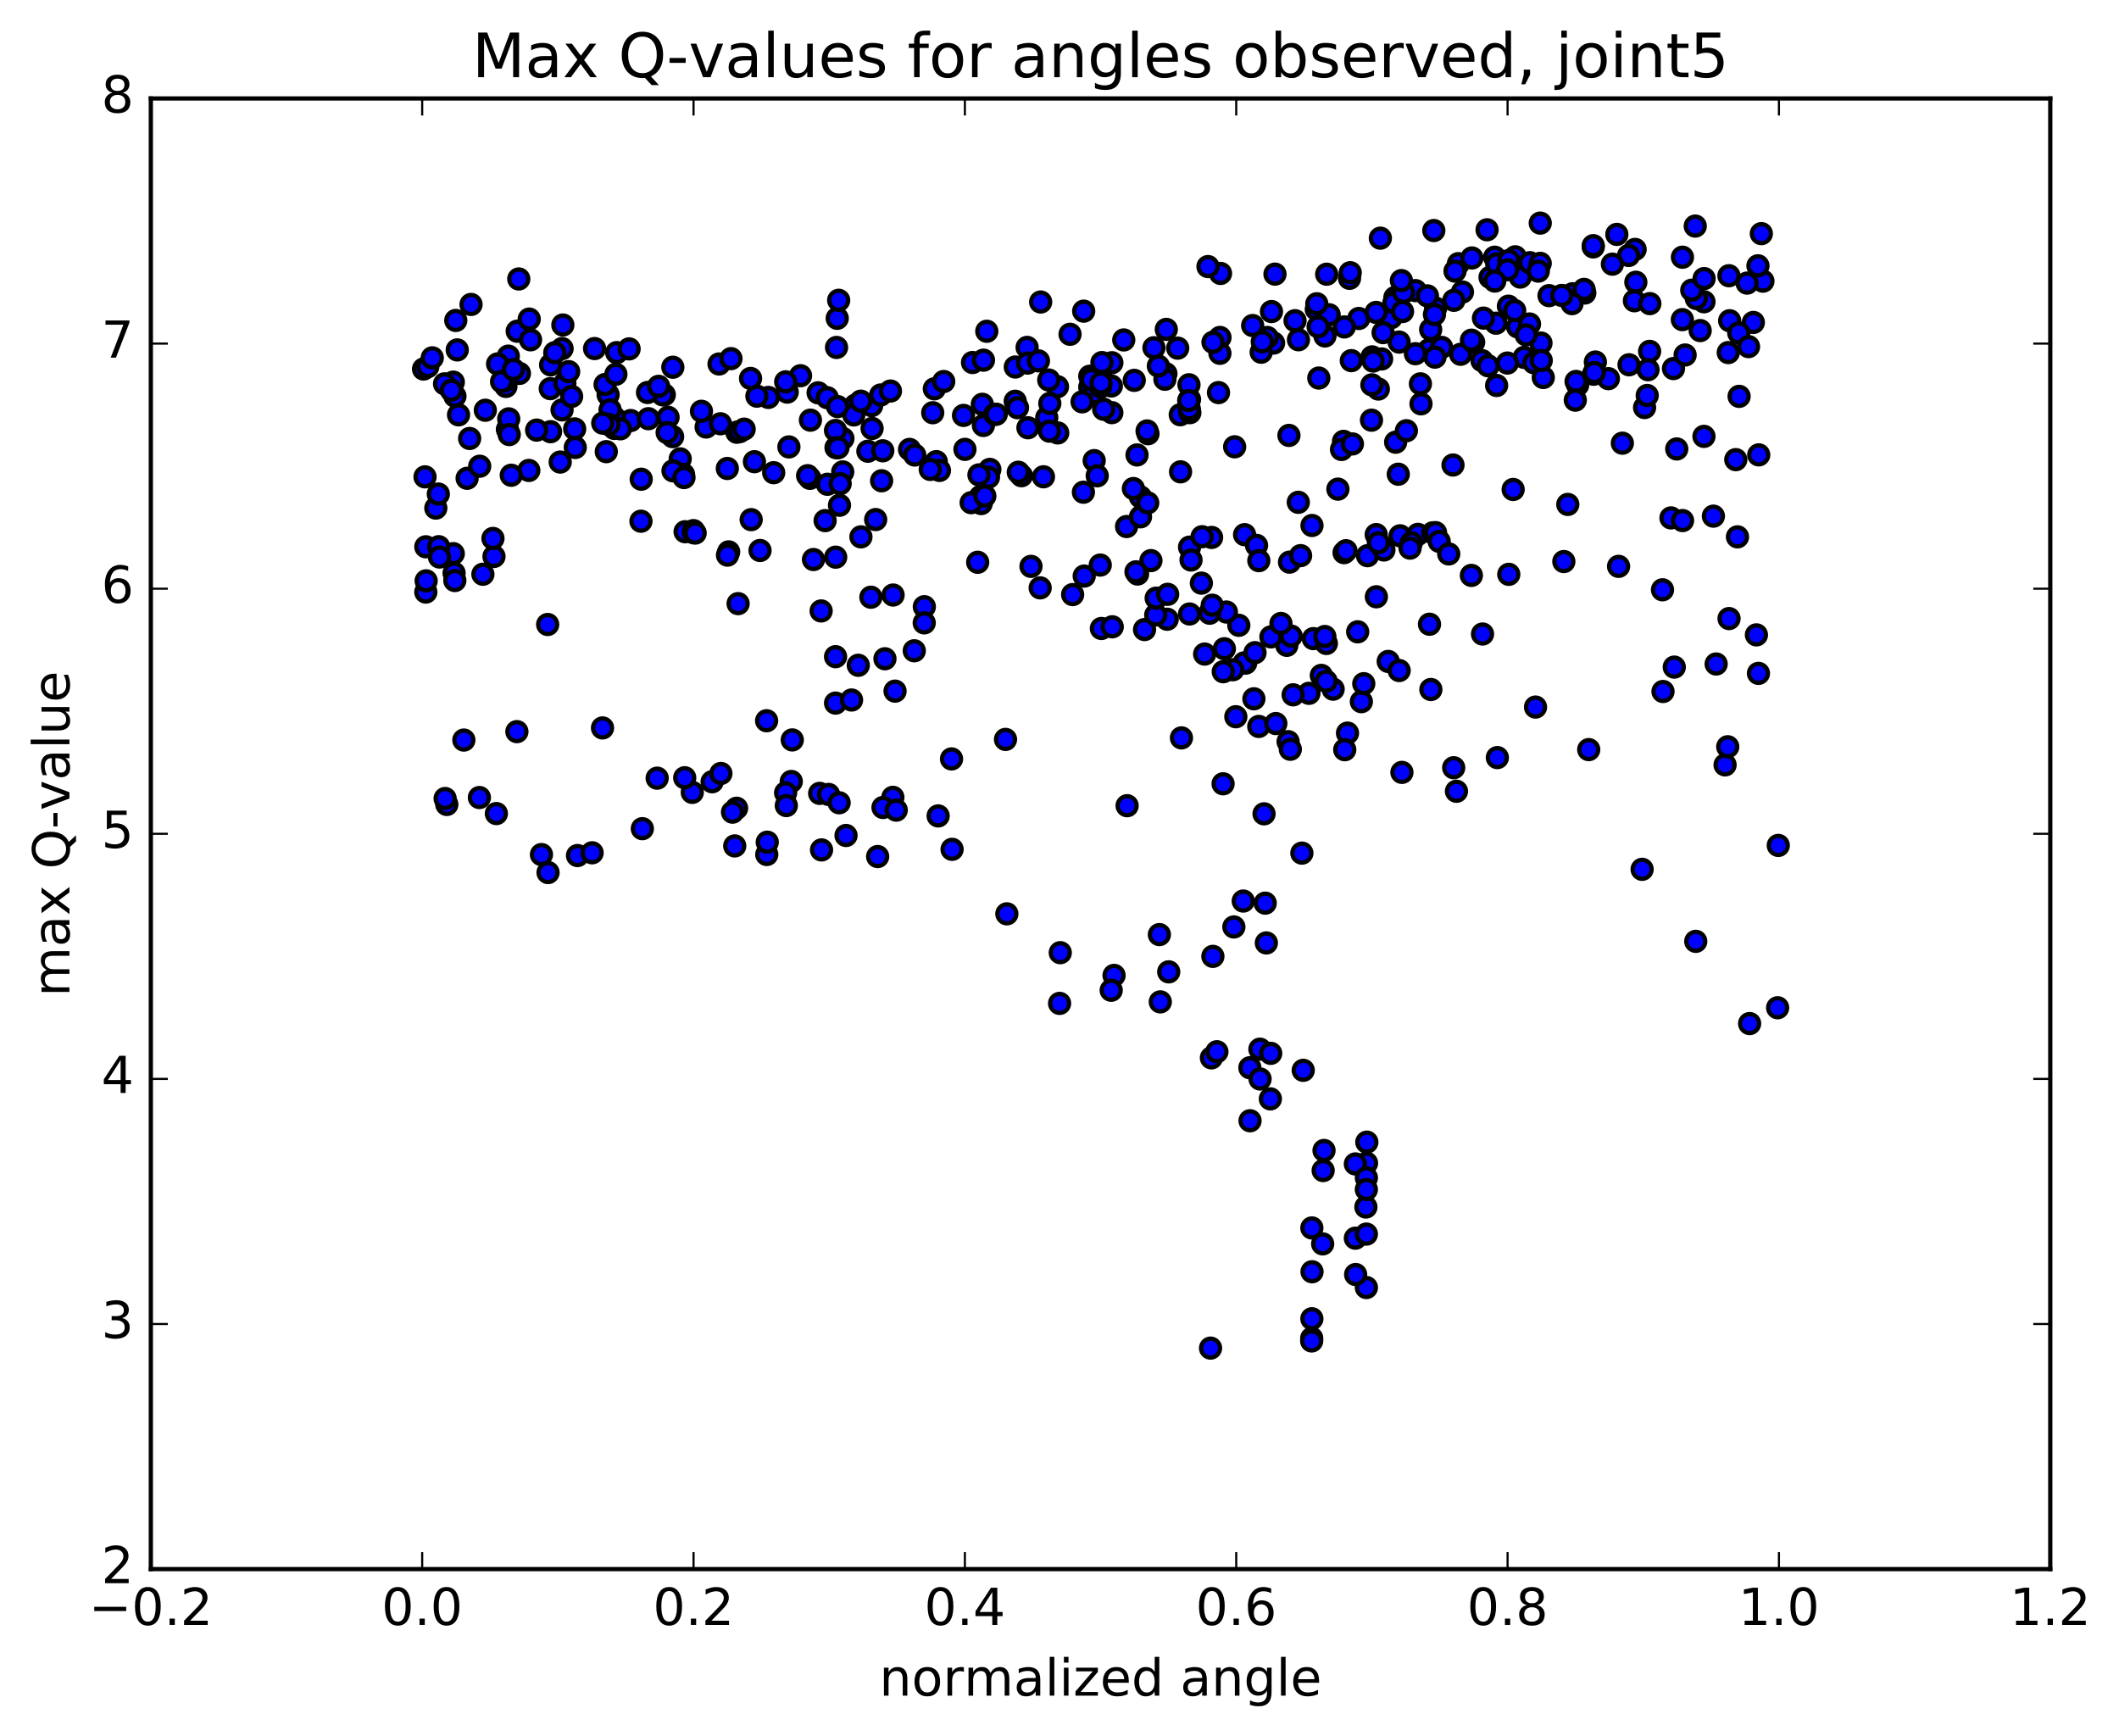 <?xml version="1.0" encoding="utf-8" standalone="no"?>
<!DOCTYPE svg PUBLIC "-//W3C//DTD SVG 1.1//EN"
  "http://www.w3.org/Graphics/SVG/1.1/DTD/svg11.dtd">
<!-- Created with matplotlib (http://matplotlib.org/) -->
<svg height="408pt" version="1.1" viewBox="0 0 498 408" width="498pt" xmlns="http://www.w3.org/2000/svg" xmlns:xlink="http://www.w3.org/1999/xlink">
 <defs>
  <style type="text/css">
*{stroke-linecap:butt;stroke-linejoin:round;stroke-miterlimit:100000;}
  </style>
 </defs>
 <g id="figure_1">
  <g id="patch_1">
   <path d="M 0 408.169 
L 498.591 408.169 
L 498.591 0 
L 0 0 
z
" style="fill:#ffffff;"/>
  </g>
  <g id="axes_1">
   <g id="patch_2">
    <path d="M 35.449 368.742 
L 481.849 368.742 
L 481.849 23.142 
L 35.449 23.142 
z
" style="fill:#ffffff;"/>
   </g>
   <g id="PathCollection_1">
    <defs>
     <path d="M 0 2.236 
C 0.593 2.236 1.162 2 1.581 1.581 
C 2 1.162 2.236 0.593 2.236 0 
C 2.236 -0.593 2 -1.162 1.581 -1.581 
C 1.162 -2 0.593 -2.236 0 -2.236 
C -0.593 -2.236 -1.162 -2 -1.581 -1.581 
C -2 -1.162 -2.236 -0.593 -2.236 0 
C -2.236 0.593 -2 1.162 -1.581 1.581 
C -1.162 2 -0.593 2.236 0 2.236 
z
" id="md14a72e39c" style="stroke:#000000;"/>
    </defs>
    <g clip-path="url(#p5e1b8dfd3a)">
     <use style="fill:#0000ff;stroke:#000000;" x="284.497" xlink:href="#md14a72e39c" y="316.808"/>
     <use style="fill:#0000ff;stroke:#000000;" x="258.65" xlink:href="#md14a72e39c" y="90.106"/>
     <use style="fill:#0000ff;stroke:#000000;" x="256.115" xlink:href="#md14a72e39c" y="90.957"/>
     <use style="fill:#0000ff;stroke:#000000;" x="246" xlink:href="#md14a72e39c" y="98.149"/>
     <use style="fill:#0000ff;stroke:#000000;" x="248.584" xlink:href="#md14a72e39c" y="101.737"/>
     <use style="fill:#0000ff;stroke:#000000;" x="261.301" xlink:href="#md14a72e39c" y="96.971"/>
     <use style="fill:#0000ff;stroke:#000000;" x="274.01" xlink:href="#md14a72e39c" y="87.824"/>
     <use style="fill:#0000ff;stroke:#000000;" x="286.715" xlink:href="#md14a72e39c" y="79.301"/>
     <use style="fill:#0000ff;stroke:#000000;" x="294.394" xlink:href="#md14a72e39c" y="76.505"/>
     <use style="fill:#0000ff;stroke:#000000;" x="286.7" xlink:href="#md14a72e39c" y="83.026"/>
     <use style="fill:#0000ff;stroke:#000000;" x="299.309" xlink:href="#md14a72e39c" y="80.62"/>
     <use style="fill:#0000ff;stroke:#000000;" x="309.353" xlink:href="#md14a72e39c" y="72.685"/>
     <use style="fill:#0000ff;stroke:#000000;" x="311.792" xlink:href="#md14a72e39c" y="64.44"/>
     <use style="fill:#0000ff;stroke:#000000;" x="324.406" xlink:href="#md14a72e39c" y="55.97"/>
     <use style="fill:#0000ff;stroke:#000000;" x="336.967" xlink:href="#md14a72e39c" y="54.178"/>
     <use style="fill:#0000ff;stroke:#000000;" x="349.489" xlink:href="#md14a72e39c" y="53.998"/>
     <use style="fill:#0000ff;stroke:#000000;" x="361.984" xlink:href="#md14a72e39c" y="52.43"/>
     <use style="fill:#0000ff;stroke:#000000;" x="374.436" xlink:href="#md14a72e39c" y="58.023"/>
     <use style="fill:#0000ff;stroke:#000000;" x="384.45" xlink:href="#md14a72e39c" y="66.325"/>
     <use style="fill:#0000ff;stroke:#000000;" x="384.281" xlink:href="#md14a72e39c" y="58.61"/>
     <use style="fill:#0000ff;stroke:#000000;" x="384.11" xlink:href="#md14a72e39c" y="70.68"/>
     <use style="fill:#0000ff;stroke:#000000;" x="386.503" xlink:href="#md14a72e39c" y="95.77"/>
     <use style="fill:#0000ff;stroke:#000000;" x="394.064" xlink:href="#md14a72e39c" y="105.503"/>
     <use style="fill:#0000ff;stroke:#000000;" x="381.278" xlink:href="#md14a72e39c" y="104.149"/>
     <use style="fill:#0000ff;stroke:#000000;" x="368.456" xlink:href="#md14a72e39c" y="118.54"/>
     <use style="fill:#0000ff;stroke:#000000;" x="355.616" xlink:href="#md14a72e39c" y="115.026"/>
     <use style="fill:#0000ff;stroke:#000000;" x="341.476" xlink:href="#md14a72e39c" y="109.277"/>
     <use style="fill:#0000ff;stroke:#000000;" x="328.617" xlink:href="#md14a72e39c" y="111.438"/>
     <use style="fill:#0000ff;stroke:#000000;" x="315.751" xlink:href="#md14a72e39c" y="103.721"/>
     <use style="fill:#0000ff;stroke:#000000;" x="302.922" xlink:href="#md14a72e39c" y="102.321"/>
     <use style="fill:#0000ff;stroke:#000000;" x="290.165" xlink:href="#md14a72e39c" y="104.999"/>
     <use style="fill:#0000ff;stroke:#000000;" x="277.452" xlink:href="#md14a72e39c" y="110.882"/>
     <use style="fill:#0000ff;stroke:#000000;" x="264.763" xlink:href="#md14a72e39c" y="123.734"/>
     <use style="fill:#0000ff;stroke:#000000;" x="252.089" xlink:href="#md14a72e39c" y="139.725"/>
     <use style="fill:#0000ff;stroke:#000000;" x="244.457" xlink:href="#md14a72e39c" y="138.147"/>
     <use style="fill:#0000ff;stroke:#000000;" x="254.62" xlink:href="#md14a72e39c" y="115.67"/>
     <use style="fill:#0000ff;stroke:#000000;" x="257.155" xlink:href="#md14a72e39c" y="108.246"/>
     <use style="fill:#0000ff;stroke:#000000;" x="269.796" xlink:href="#md14a72e39c" y="101.927"/>
     <use style="fill:#0000ff;stroke:#000000;" x="277.379" xlink:href="#md14a72e39c" y="97.463"/>
     <use style="fill:#0000ff;stroke:#000000;" x="269.582" xlink:href="#md14a72e39c" y="101.274"/>
     <use style="fill:#0000ff;stroke:#000000;" x="279.638" xlink:href="#md14a72e39c" y="96.976"/>
     <use style="fill:#0000ff;stroke:#000000;" x="279.562" xlink:href="#md14a72e39c" y="93.855"/>
     <use style="fill:#0000ff;stroke:#000000;" x="279.506" xlink:href="#md14a72e39c" y="96.101"/>
     <use style="fill:#0000ff;stroke:#000000;" x="279.433" xlink:href="#md14a72e39c" y="90.418"/>
     <use style="fill:#0000ff;stroke:#000000;" x="279.367" xlink:href="#md14a72e39c" y="94.129"/>
     <use style="fill:#0000ff;stroke:#000000;" x="276.781" xlink:href="#md14a72e39c" y="81.814"/>
     <use style="fill:#0000ff;stroke:#000000;" x="264.1" xlink:href="#md14a72e39c" y="79.887"/>
     <use style="fill:#0000ff;stroke:#000000;" x="251.478" xlink:href="#md14a72e39c" y="78.557"/>
     <use style="fill:#0000ff;stroke:#000000;" x="238.612" xlink:href="#md14a72e39c" y="86.248"/>
     <use style="fill:#0000ff;stroke:#000000;" x="230.86" xlink:href="#md14a72e39c" y="95.011"/>
     <use style="fill:#0000ff;stroke:#000000;" x="238.594" xlink:href="#md14a72e39c" y="94.294"/>
     <use style="fill:#0000ff;stroke:#000000;" x="228.561" xlink:href="#md14a72e39c" y="85.19"/>
     <use style="fill:#0000ff;stroke:#000000;" x="231.132" xlink:href="#md14a72e39c" y="84.637"/>
     <use style="fill:#0000ff;stroke:#000000;" x="241.39" xlink:href="#md14a72e39c" y="81.636"/>
     <use style="fill:#0000ff;stroke:#000000;" x="241.505" xlink:href="#md14a72e39c" y="85.325"/>
     <use style="fill:#0000ff;stroke:#000000;" x="241.585" xlink:href="#md14a72e39c" y="100.524"/>
     <use style="fill:#0000ff;stroke:#000000;" x="239.13" xlink:href="#md14a72e39c" y="95.809"/>
     <use style="fill:#0000ff;stroke:#000000;" x="226.441" xlink:href="#md14a72e39c" y="97.621"/>
     <use style="fill:#0000ff;stroke:#000000;" x="213.758" xlink:href="#md14a72e39c" y="105.612"/>
     <use style="fill:#0000ff;stroke:#000000;" x="201.041" xlink:href="#md14a72e39c" y="95.211"/>
     <use style="fill:#0000ff;stroke:#000000;" x="188.14" xlink:href="#md14a72e39c" y="88.295"/>
     <use style="fill:#0000ff;stroke:#000000;" x="180.575" xlink:href="#md14a72e39c" y="93.394"/>
     <use style="fill:#0000ff;stroke:#000000;" x="192.271" xlink:href="#md14a72e39c" y="92.312"/>
     <use style="fill:#0000ff;stroke:#000000;" x="185.008" xlink:href="#md14a72e39c" y="92.145"/>
     <use style="fill:#0000ff;stroke:#000000;" x="177.884" xlink:href="#md14a72e39c" y="93.097"/>
     <use style="fill:#0000ff;stroke:#000000;" x="190.464" xlink:href="#md14a72e39c" y="98.735"/>
     <use style="fill:#0000ff;stroke:#000000;" x="198.104" xlink:href="#md14a72e39c" y="103.049"/>
     <use style="fill:#0000ff;stroke:#000000;" x="190.345" xlink:href="#md14a72e39c" y="112.412"/>
     <use style="fill:#0000ff;stroke:#000000;" x="198.054" xlink:href="#md14a72e39c" y="110.897"/>
     <use style="fill:#0000ff;stroke:#000000;" x="185.407" xlink:href="#md14a72e39c" y="105.025"/>
     <use style="fill:#0000ff;stroke:#000000;" x="173.17" xlink:href="#md14a72e39c" y="101.577"/>
     <use style="fill:#0000ff;stroke:#000000;" x="165.953" xlink:href="#md14a72e39c" y="100.347"/>
     <use style="fill:#0000ff;stroke:#000000;" x="173.856" xlink:href="#md14a72e39c" y="101.428"/>
     <use style="fill:#0000ff;stroke:#000000;" x="164.852" xlink:href="#md14a72e39c" y="96.65"/>
     <use style="fill:#0000ff;stroke:#000000;" x="156.12" xlink:href="#md14a72e39c" y="92.777"/>
     <use style="fill:#0000ff;stroke:#000000;" x="148.22" xlink:href="#md14a72e39c" y="98.827"/>
     <use style="fill:#0000ff;stroke:#000000;" x="155.727" xlink:href="#md14a72e39c" y="92.782"/>
     <use style="fill:#0000ff;stroke:#000000;" x="142.914" xlink:href="#md14a72e39c" y="92.764"/>
     <use style="fill:#0000ff;stroke:#000000;" x="135.058" xlink:href="#md14a72e39c" y="100.791"/>
     <use style="fill:#0000ff;stroke:#000000;" x="142.486" xlink:href="#md14a72e39c" y="106.139"/>
     <use style="fill:#0000ff;stroke:#000000;" x="132.095" xlink:href="#md14a72e39c" y="96.324"/>
     <use style="fill:#0000ff;stroke:#000000;" x="129.326" xlink:href="#md14a72e39c" y="91.33"/>
     <use style="fill:#0000ff;stroke:#000000;" x="118.899" xlink:href="#md14a72e39c" y="90.811"/>
     <use style="fill:#0000ff;stroke:#000000;" x="116.095" xlink:href="#md14a72e39c" y="130.767"/>
     <use style="fill:#0000ff;stroke:#000000;" x="106.525" xlink:href="#md14a72e39c" y="130.106"/>
     <use style="fill:#0000ff;stroke:#000000;" x="106.718" xlink:href="#md14a72e39c" y="134.683"/>
     <use style="fill:#0000ff;stroke:#000000;" x="106.891" xlink:href="#md14a72e39c" y="136.424"/>
     <use style="fill:#0000ff;stroke:#000000;" x="109.783" xlink:href="#md14a72e39c" y="112.394"/>
     <use style="fill:#0000ff;stroke:#000000;" x="124.282" xlink:href="#md14a72e39c" y="110.553"/>
     <use style="fill:#0000ff;stroke:#000000;" x="159.86" xlink:href="#md14a72e39c" y="107.832"/>
     <use style="fill:#0000ff;stroke:#000000;" x="170.934" xlink:href="#md14a72e39c" y="110.091"/>
     <use style="fill:#0000ff;stroke:#000000;" x="160.643" xlink:href="#md14a72e39c" y="111.501"/>
     <use style="fill:#0000ff;stroke:#000000;" x="158.166" xlink:href="#md14a72e39c" y="110.643"/>
     <use style="fill:#0000ff;stroke:#000000;" x="150.694" xlink:href="#md14a72e39c" y="112.616"/>
     <use style="fill:#0000ff;stroke:#000000;" x="158.078" xlink:href="#md14a72e39c" y="102.61"/>
     <use style="fill:#0000ff;stroke:#000000;" x="150.636" xlink:href="#md14a72e39c" y="122.485"/>
     <use style="fill:#0000ff;stroke:#000000;" x="161.011" xlink:href="#md14a72e39c" y="124.954"/>
     <use style="fill:#0000ff;stroke:#000000;" x="162.975" xlink:href="#md14a72e39c" y="124.694"/>
     <use style="fill:#0000ff;stroke:#000000;" x="162.975" xlink:href="#md14a72e39c" y="125.175"/>
     <use style="fill:#0000ff;stroke:#000000;" x="163.373" xlink:href="#md14a72e39c" y="125.272"/>
     <use style="fill:#0000ff;stroke:#000000;" x="171.249" xlink:href="#md14a72e39c" y="129.692"/>
     <use style="fill:#0000ff;stroke:#000000;" x="176.54" xlink:href="#md14a72e39c" y="122.113"/>
     <use style="fill:#0000ff;stroke:#000000;" x="193.918" xlink:href="#md14a72e39c" y="122.348"/>
     <use style="fill:#0000ff;stroke:#000000;" x="196.36" xlink:href="#md14a72e39c" y="101.161"/>
     <use style="fill:#0000ff;stroke:#000000;" x="203.966" xlink:href="#md14a72e39c" y="106.039"/>
     <use style="fill:#0000ff;stroke:#000000;" x="191.184" xlink:href="#md14a72e39c" y="131.488"/>
     <use style="fill:#0000ff;stroke:#000000;" x="178.616" xlink:href="#md14a72e39c" y="129.362"/>
     <use style="fill:#0000ff;stroke:#000000;" x="170.973" xlink:href="#md14a72e39c" y="130.453"/>
     <use style="fill:#0000ff;stroke:#000000;" x="200.652" xlink:href="#md14a72e39c" y="97.507"/>
     <use style="fill:#0000ff;stroke:#000000;" x="204.955" xlink:href="#md14a72e39c" y="100.68"/>
     <use style="fill:#0000ff;stroke:#000000;" x="207.468" xlink:href="#md14a72e39c" y="105.936"/>
     <use style="fill:#0000ff;stroke:#000000;" x="220.044" xlink:href="#md14a72e39c" y="108.483"/>
     <use style="fill:#0000ff;stroke:#000000;" x="232.631" xlink:href="#md14a72e39c" y="110.308"/>
     <use style="fill:#0000ff;stroke:#000000;" x="245.23" xlink:href="#md14a72e39c" y="112.042"/>
     <use style="fill:#0000ff;stroke:#000000;" x="257.866" xlink:href="#md14a72e39c" y="111.809"/>
     <use style="fill:#0000ff;stroke:#000000;" x="268.029" xlink:href="#md14a72e39c" y="116.784"/>
     <use style="fill:#0000ff;stroke:#000000;" x="268.035" xlink:href="#md14a72e39c" y="121.452"/>
     <use style="fill:#0000ff;stroke:#000000;" x="270.489" xlink:href="#md14a72e39c" y="131.743"/>
     <use style="fill:#0000ff;stroke:#000000;" x="283.112" xlink:href="#md14a72e39c" y="153.705"/>
     <use style="fill:#0000ff;stroke:#000000;" x="295.834" xlink:href="#md14a72e39c" y="170.712"/>
     <use style="fill:#0000ff;stroke:#000000;" x="302.727" xlink:href="#md14a72e39c" y="174.285"/>
     <use style="fill:#0000ff;stroke:#000000;" x="294.686" xlink:href="#md14a72e39c" y="164.215"/>
     <use style="fill:#0000ff;stroke:#000000;" x="302.424" xlink:href="#md14a72e39c" y="151.654"/>
     <use style="fill:#0000ff;stroke:#000000;" x="292.756" xlink:href="#md14a72e39c" y="155.826"/>
     <use style="fill:#0000ff;stroke:#000000;" x="292.399" xlink:href="#md14a72e39c" y="155.777"/>
     <use style="fill:#0000ff;stroke:#000000;" x="289.743" xlink:href="#md14a72e39c" y="157.39"/>
     <use style="fill:#0000ff;stroke:#000000;" x="279.562" xlink:href="#md14a72e39c" y="128.573"/>
     <use style="fill:#0000ff;stroke:#000000;" x="282.34" xlink:href="#md14a72e39c" y="137.037"/>
     <use style="fill:#0000ff;stroke:#000000;" x="294.95" xlink:href="#md14a72e39c" y="153.375"/>
     <use style="fill:#0000ff;stroke:#000000;" x="307.624" xlink:href="#md14a72e39c" y="162.929"/>
     <use style="fill:#0000ff;stroke:#000000;" x="319.942" xlink:href="#md14a72e39c" y="164.89"/>
     <use style="fill:#0000ff;stroke:#000000;" x="320.508" xlink:href="#md14a72e39c" y="160.668"/>
     <use style="fill:#0000ff;stroke:#000000;" x="310.534" xlink:href="#md14a72e39c" y="158.717"/>
     <use style="fill:#0000ff;stroke:#000000;" x="313.308" xlink:href="#md14a72e39c" y="161.953"/>
     <use style="fill:#0000ff;stroke:#000000;" x="311.668" xlink:href="#md14a72e39c" y="160.08"/>
     <use style="fill:#0000ff;stroke:#000000;" x="298.686" xlink:href="#md14a72e39c" y="149.672"/>
     <use style="fill:#0000ff;stroke:#000000;" x="291.14" xlink:href="#md14a72e39c" y="146.945"/>
     <use style="fill:#0000ff;stroke:#000000;" x="303.907" xlink:href="#md14a72e39c" y="163.281"/>
     <use style="fill:#0000ff;stroke:#000000;" x="316.684" xlink:href="#md14a72e39c" y="172.279"/>
     <use style="fill:#0000ff;stroke:#000000;" x="329.476" xlink:href="#md14a72e39c" y="181.51"/>
     <use style="fill:#0000ff;stroke:#000000;" x="342.291" xlink:href="#md14a72e39c" y="185.948"/>
     <use style="fill:#0000ff;stroke:#000000;" x="336.277" xlink:href="#md14a72e39c" y="162.034"/>
     <use style="fill:#0000ff;stroke:#000000;" x="326.253" xlink:href="#md14a72e39c" y="155.439"/>
     <use style="fill:#0000ff;stroke:#000000;" x="308.657" xlink:href="#md14a72e39c" y="150.078"/>
     <use style="fill:#0000ff;stroke:#000000;" x="303.44" xlink:href="#md14a72e39c" y="149.478"/>
     <use style="fill:#0000ff;stroke:#000000;" x="301.046" xlink:href="#md14a72e39c" y="146.517"/>
     <use style="fill:#0000ff;stroke:#000000;" x="288.226" xlink:href="#md14a72e39c" y="143.827"/>
     <use style="fill:#0000ff;stroke:#000000;" x="284.284" xlink:href="#md14a72e39c" y="144.104"/>
     <use style="fill:#0000ff;stroke:#000000;" x="279.566" xlink:href="#md14a72e39c" y="144.288"/>
     <use style="fill:#0000ff;stroke:#000000;" x="274.308" xlink:href="#md14a72e39c" y="145.52"/>
     <use style="fill:#0000ff;stroke:#000000;" x="268.986" xlink:href="#md14a72e39c" y="147.947"/>
     <use style="fill:#0000ff;stroke:#000000;" x="258.841" xlink:href="#md14a72e39c" y="147.693"/>
     <use style="fill:#0000ff;stroke:#000000;" x="261.397" xlink:href="#md14a72e39c" y="147.297"/>
     <use style="fill:#0000ff;stroke:#000000;" x="271.616" xlink:href="#md14a72e39c" y="144.522"/>
     <use style="fill:#0000ff;stroke:#000000;" x="271.719" xlink:href="#md14a72e39c" y="140.565"/>
     <use style="fill:#0000ff;stroke:#000000;" x="274.419" xlink:href="#md14a72e39c" y="139.667"/>
     <use style="fill:#0000ff;stroke:#000000;" x="284.746" xlink:href="#md14a72e39c" y="126.296"/>
     <use style="fill:#0000ff;stroke:#000000;" x="284.897" xlink:href="#md14a72e39c" y="142.223"/>
     <use style="fill:#0000ff;stroke:#000000;" x="287.488" xlink:href="#md14a72e39c" y="157.853"/>
     <use style="fill:#0000ff;stroke:#000000;" x="297.073" xlink:href="#md14a72e39c" y="191.248"/>
     <use style="fill:#0000ff;stroke:#000000;" x="305.959" xlink:href="#md14a72e39c" y="200.486"/>
     <use style="fill:#0000ff;stroke:#000000;" x="297.347" xlink:href="#md14a72e39c" y="212.239"/>
     <use style="fill:#0000ff;stroke:#000000;" x="292.185" xlink:href="#md14a72e39c" y="211.746"/>
     <use style="fill:#0000ff;stroke:#000000;" x="289.979" xlink:href="#md14a72e39c" y="217.833"/>
     <use style="fill:#0000ff;stroke:#000000;" x="297.612" xlink:href="#md14a72e39c" y="221.59"/>
     <use style="fill:#0000ff;stroke:#000000;" x="285.047" xlink:href="#md14a72e39c" y="224.746"/>
     <use style="fill:#0000ff;stroke:#000000;" x="272.471" xlink:href="#md14a72e39c" y="219.627"/>
     <use style="fill:#0000ff;stroke:#000000;" x="264.89" xlink:href="#md14a72e39c" y="189.343"/>
     <use style="fill:#0000ff;stroke:#000000;" x="277.66" xlink:href="#md14a72e39c" y="173.4"/>
     <use style="fill:#0000ff;stroke:#000000;" x="290.44" xlink:href="#md14a72e39c" y="168.432"/>
     <use style="fill:#0000ff;stroke:#000000;" x="303.246" xlink:href="#md14a72e39c" y="176.076"/>
     <use style="fill:#0000ff;stroke:#000000;" x="316.038" xlink:href="#md14a72e39c" y="176.181"/>
     <use style="fill:#0000ff;stroke:#000000;" x="328.826" xlink:href="#md14a72e39c" y="157.573"/>
     <use style="fill:#0000ff;stroke:#000000;" x="341.644" xlink:href="#md14a72e39c" y="180.416"/>
     <use style="fill:#0000ff;stroke:#000000;" x="351.9" xlink:href="#md14a72e39c" y="178.035"/>
     <use style="fill:#0000ff;stroke:#000000;" x="354.588" xlink:href="#md14a72e39c" y="134.968"/>
     <use style="fill:#0000ff;stroke:#000000;" x="367.53" xlink:href="#md14a72e39c" y="131.963"/>
     <use style="fill:#0000ff;stroke:#000000;" x="380.391" xlink:href="#md14a72e39c" y="133.095"/>
     <use style="fill:#0000ff;stroke:#000000;" x="390.715" xlink:href="#md14a72e39c" y="138.601"/>
     <use style="fill:#0000ff;stroke:#000000;" x="390.835" xlink:href="#md14a72e39c" y="162.501"/>
     <use style="fill:#0000ff;stroke:#000000;" x="393.483" xlink:href="#md14a72e39c" y="156.769"/>
     <use style="fill:#0000ff;stroke:#000000;" x="406.353" xlink:href="#md14a72e39c" y="145.365"/>
     <use style="fill:#0000ff;stroke:#000000;" x="99.54" xlink:href="#md14a72e39c" y="86.723"/>
     <use style="fill:#0000ff;stroke:#000000;" x="402.678" xlink:href="#md14a72e39c" y="121.294"/>
     <use style="fill:#0000ff;stroke:#000000;" x="392.707" xlink:href="#md14a72e39c" y="121.708"/>
     <use style="fill:#0000ff;stroke:#000000;" x="395.425" xlink:href="#md14a72e39c" y="122.333"/>
     <use style="fill:#0000ff;stroke:#000000;" x="408.336" xlink:href="#md14a72e39c" y="126.162"/>
     <use style="fill:#0000ff;stroke:#000000;" x="102.426" xlink:href="#md14a72e39c" y="119.4"/>
     <use style="fill:#0000ff;stroke:#000000;" x="110.372" xlink:href="#md14a72e39c" y="103.043"/>
     <use style="fill:#0000ff;stroke:#000000;" x="412.79" xlink:href="#md14a72e39c" y="149.197"/>
     <use style="fill:#0000ff;stroke:#000000;" x="405.42" xlink:href="#md14a72e39c" y="179.749"/>
     <use style="fill:#0000ff;stroke:#000000;" x="413.264" xlink:href="#md14a72e39c" y="158.243"/>
     <use style="fill:#0000ff;stroke:#000000;" x="403.326" xlink:href="#md14a72e39c" y="156.04"/>
     <use style="fill:#0000ff;stroke:#000000;" x="406.049" xlink:href="#md14a72e39c" y="175.487"/>
     <use style="fill:#0000ff;stroke:#000000;" x="100.074" xlink:href="#md14a72e39c" y="139.134"/>
     <use style="fill:#0000ff;stroke:#000000;" x="110.701" xlink:href="#md14a72e39c" y="71.544"/>
     <use style="fill:#0000ff;stroke:#000000;" x="113.49" xlink:href="#md14a72e39c" y="134.946"/>
     <use style="fill:#0000ff;stroke:#000000;" x="121.479" xlink:href="#md14a72e39c" y="171.935"/>
     <use style="fill:#0000ff;stroke:#000000;" x="109.014" xlink:href="#md14a72e39c" y="173.914"/>
     <use style="fill:#0000ff;stroke:#000000;" x="417.772" xlink:href="#md14a72e39c" y="236.821"/>
     <use style="fill:#0000ff;stroke:#000000;" x="417.926" xlink:href="#md14a72e39c" y="198.676"/>
     <use style="fill:#0000ff;stroke:#000000;" x="258.65" xlink:href="#md14a72e39c" y="88.204"/>
     <use style="fill:#0000ff;stroke:#000000;" x="261.186" xlink:href="#md14a72e39c" y="90.704"/>
     <use style="fill:#0000ff;stroke:#000000;" x="273.774" xlink:href="#md14a72e39c" y="89.123"/>
     <use style="fill:#0000ff;stroke:#000000;" x="286.37" xlink:href="#md14a72e39c" y="92.257"/>
     <use style="fill:#0000ff;stroke:#000000;" x="296.399" xlink:href="#md14a72e39c" y="82.772"/>
     <use style="fill:#0000ff;stroke:#000000;" x="298.814" xlink:href="#md14a72e39c" y="73.218"/>
     <use style="fill:#0000ff;stroke:#000000;" x="311.387" xlink:href="#md14a72e39c" y="78.952"/>
     <use style="fill:#0000ff;stroke:#000000;" x="323.934" xlink:href="#md14a72e39c" y="91.423"/>
     <use style="fill:#0000ff;stroke:#000000;" x="333.956" xlink:href="#md14a72e39c" y="94.896"/>
     <use style="fill:#0000ff;stroke:#000000;" x="333.823" xlink:href="#md14a72e39c" y="90.202"/>
     <use style="fill:#0000ff;stroke:#000000;" x="336.231" xlink:href="#md14a72e39c" y="77.449"/>
     <use style="fill:#0000ff;stroke:#000000;" x="343.703" xlink:href="#md14a72e39c" y="68.622"/>
     <use style="fill:#0000ff;stroke:#000000;" x="335.794" xlink:href="#md14a72e39c" y="82.212"/>
     <use style="fill:#0000ff;stroke:#000000;" x="348.295" xlink:href="#md14a72e39c" y="84.752"/>
     <use style="fill:#0000ff;stroke:#000000;" x="358.212" xlink:href="#md14a72e39c" y="83.984"/>
     <use style="fill:#0000ff;stroke:#000000;" x="360.501" xlink:href="#md14a72e39c" y="85.25"/>
     <use style="fill:#0000ff;stroke:#000000;" x="370.776" xlink:href="#md14a72e39c" y="90.468"/>
     <use style="fill:#0000ff;stroke:#000000;" x="374.521" xlink:href="#md14a72e39c" y="87.946"/>
     <use style="fill:#0000ff;stroke:#000000;" x="393.295" xlink:href="#md14a72e39c" y="86.61"/>
     <use style="fill:#0000ff;stroke:#000000;" x="107.116" xlink:href="#md14a72e39c" y="75.306"/>
     <use style="fill:#0000ff;stroke:#000000;" x="121.552" xlink:href="#md14a72e39c" y="77.834"/>
     <use style="fill:#0000ff;stroke:#000000;" x="124.376" xlink:href="#md14a72e39c" y="74.987"/>
     <use style="fill:#0000ff;stroke:#000000;" x="132.279" xlink:href="#md14a72e39c" y="76.376"/>
     <use style="fill:#0000ff;stroke:#000000;" x="124.689" xlink:href="#md14a72e39c" y="79.852"/>
     <use style="fill:#0000ff;stroke:#000000;" x="132.102" xlink:href="#md14a72e39c" y="81.916"/>
     <use style="fill:#0000ff;stroke:#000000;" x="121.919" xlink:href="#md14a72e39c" y="65.556"/>
     <use style="fill:#0000ff;stroke:#000000;" x="122.071" xlink:href="#md14a72e39c" y="87.752"/>
     <use style="fill:#0000ff;stroke:#000000;" x="119.46" xlink:href="#md14a72e39c" y="83.688"/>
     <use style="fill:#0000ff;stroke:#000000;" x="106.534" xlink:href="#md14a72e39c" y="89.801"/>
     <use style="fill:#0000ff;stroke:#000000;" x="414.32" xlink:href="#md14a72e39c" y="66.07"/>
     <use style="fill:#0000ff;stroke:#000000;" x="406.33" xlink:href="#md14a72e39c" y="64.794"/>
     <use style="fill:#0000ff;stroke:#000000;" x="99.888" xlink:href="#md14a72e39c" y="112.06"/>
     <use style="fill:#0000ff;stroke:#000000;" x="120.155" xlink:href="#md14a72e39c" y="111.683"/>
     <use style="fill:#0000ff;stroke:#000000;" x="129.387" xlink:href="#md14a72e39c" y="101.448"/>
     <use style="fill:#0000ff;stroke:#000000;" x="119.251" xlink:href="#md14a72e39c" y="100.922"/>
     <use style="fill:#0000ff;stroke:#000000;" x="126.12" xlink:href="#md14a72e39c" y="101.075"/>
     <use style="fill:#0000ff;stroke:#000000;" x="143.785" xlink:href="#md14a72e39c" y="97.604"/>
     <use style="fill:#0000ff;stroke:#000000;" x="152.384" xlink:href="#md14a72e39c" y="98.392"/>
     <use style="fill:#0000ff;stroke:#000000;" x="144.392" xlink:href="#md14a72e39c" y="98.118"/>
     <use style="fill:#0000ff;stroke:#000000;" x="157.005" xlink:href="#md14a72e39c" y="98.064"/>
     <use style="fill:#0000ff;stroke:#000000;" x="174.895" xlink:href="#md14a72e39c" y="100.851"/>
     <use style="fill:#0000ff;stroke:#000000;" x="177.303" xlink:href="#md14a72e39c" y="108.498"/>
     <use style="fill:#0000ff;stroke:#000000;" x="189.807" xlink:href="#md14a72e39c" y="111.788"/>
     <use style="fill:#0000ff;stroke:#000000;" x="202.334" xlink:href="#md14a72e39c" y="126.16"/>
     <use style="fill:#0000ff;stroke:#000000;" x="209.891" xlink:href="#md14a72e39c" y="139.831"/>
     <use style="fill:#0000ff;stroke:#000000;" x="204.676" xlink:href="#md14a72e39c" y="140.348"/>
     <use style="fill:#0000ff;stroke:#000000;" x="217.235" xlink:href="#md14a72e39c" y="142.576"/>
     <use style="fill:#0000ff;stroke:#000000;" x="229.773" xlink:href="#md14a72e39c" y="132.136"/>
     <use style="fill:#0000ff;stroke:#000000;" x="242.3" xlink:href="#md14a72e39c" y="133.096"/>
     <use style="fill:#0000ff;stroke:#000000;" x="254.809" xlink:href="#md14a72e39c" y="135.374"/>
     <use style="fill:#0000ff;stroke:#000000;" x="267.344" xlink:href="#md14a72e39c" y="134.897"/>
     <use style="fill:#0000ff;stroke:#000000;" x="279.914" xlink:href="#md14a72e39c" y="131.599"/>
     <use style="fill:#0000ff;stroke:#000000;" x="292.501" xlink:href="#md14a72e39c" y="125.647"/>
     <use style="fill:#0000ff;stroke:#000000;" x="305.121" xlink:href="#md14a72e39c" y="118.041"/>
     <use style="fill:#0000ff;stroke:#000000;" x="315.279" xlink:href="#md14a72e39c" y="105.624"/>
     <use style="fill:#0000ff;stroke:#000000;" x="317.836" xlink:href="#md14a72e39c" y="104.323"/>
     <use style="fill:#0000ff;stroke:#000000;" x="328.001" xlink:href="#md14a72e39c" y="103.916"/>
     <use style="fill:#0000ff;stroke:#000000;" x="330.524" xlink:href="#md14a72e39c" y="101.225"/>
     <use style="fill:#0000ff;stroke:#000000;" x="343.272" xlink:href="#md14a72e39c" y="83.251"/>
     <use style="fill:#0000ff;stroke:#000000;" x="356.117" xlink:href="#md14a72e39c" y="60.35"/>
     <use style="fill:#0000ff;stroke:#000000;" x="364.047" xlink:href="#md14a72e39c" y="69.472"/>
     <use style="fill:#0000ff;stroke:#000000;" x="356.659" xlink:href="#md14a72e39c" y="76.81"/>
     <use style="fill:#0000ff;stroke:#000000;" x="369.568" xlink:href="#md14a72e39c" y="69.032"/>
     <use style="fill:#0000ff;stroke:#000000;" x="379.983" xlink:href="#md14a72e39c" y="55.085"/>
     <use style="fill:#0000ff;stroke:#000000;" x="382.75" xlink:href="#md14a72e39c" y="60.03"/>
     <use style="fill:#0000ff;stroke:#000000;" x="395.405" xlink:href="#md14a72e39c" y="60.443"/>
     <use style="fill:#0000ff;stroke:#000000;" x="378.941" xlink:href="#md14a72e39c" y="62.077"/>
     <use style="fill:#0000ff;stroke:#000000;" x="372.451" xlink:href="#md14a72e39c" y="68.856"/>
     <use style="fill:#0000ff;stroke:#000000;" x="357.289" xlink:href="#md14a72e39c" y="65.109"/>
     <use style="fill:#0000ff;stroke:#000000;" x="332.666" xlink:href="#md14a72e39c" y="68.293"/>
     <use style="fill:#0000ff;stroke:#000000;" x="327.934" xlink:href="#md14a72e39c" y="70.259"/>
     <use style="fill:#0000ff;stroke:#000000;" x="327.825" xlink:href="#md14a72e39c" y="69.922"/>
     <use style="fill:#0000ff;stroke:#000000;" x="326.939" xlink:href="#md14a72e39c" y="74.668"/>
     <use style="fill:#0000ff;stroke:#000000;" x="319.34" xlink:href="#md14a72e39c" y="74.842"/>
     <use style="fill:#0000ff;stroke:#000000;" x="327.601" xlink:href="#md14a72e39c" y="71.11"/>
     <use style="fill:#0000ff;stroke:#000000;" x="323.407" xlink:href="#md14a72e39c" y="73.414"/>
     <use style="fill:#0000ff;stroke:#000000;" x="315.931" xlink:href="#md14a72e39c" y="76.827"/>
     <use style="fill:#0000ff;stroke:#000000;" x="328.818" xlink:href="#md14a72e39c" y="80.394"/>
     <use style="fill:#0000ff;stroke:#000000;" x="341.686" xlink:href="#md14a72e39c" y="70.572"/>
     <use style="fill:#0000ff;stroke:#000000;" x="354.501" xlink:href="#md14a72e39c" y="71.949"/>
     <use style="fill:#0000ff;stroke:#000000;" x="350.184" xlink:href="#md14a72e39c" y="65.173"/>
     <use style="fill:#0000ff;stroke:#000000;" x="342.747" xlink:href="#md14a72e39c" y="61.957"/>
     <use style="fill:#0000ff;stroke:#000000;" x="345.924" xlink:href="#md14a72e39c" y="60.621"/>
     <use style="fill:#0000ff;stroke:#000000;" x="351.27" xlink:href="#md14a72e39c" y="60.442"/>
     <use style="fill:#0000ff;stroke:#000000;" x="351.763" xlink:href="#md14a72e39c" y="62.004"/>
     <use style="fill:#0000ff;stroke:#000000;" x="359.535" xlink:href="#md14a72e39c" y="61.73"/>
     <use style="fill:#0000ff;stroke:#000000;" x="372.281" xlink:href="#md14a72e39c" y="68.007"/>
     <use style="fill:#0000ff;stroke:#000000;" x="369.452" xlink:href="#md14a72e39c" y="71.355"/>
     <use style="fill:#0000ff;stroke:#000000;" x="359.459" xlink:href="#md14a72e39c" y="76.136"/>
     <use style="fill:#0000ff;stroke:#000000;" x="362.154" xlink:href="#md14a72e39c" y="80.623"/>
     <use style="fill:#0000ff;stroke:#000000;" x="374.942" xlink:href="#md14a72e39c" y="85.073"/>
     <use style="fill:#0000ff;stroke:#000000;" x="387.688" xlink:href="#md14a72e39c" y="82.571"/>
     <use style="fill:#0000ff;stroke:#000000;" x="395.383" xlink:href="#md14a72e39c" y="75.114"/>
     <use style="fill:#0000ff;stroke:#000000;" x="387.74" xlink:href="#md14a72e39c" y="71.348"/>
     <use style="fill:#0000ff;stroke:#000000;" x="400.462" xlink:href="#md14a72e39c" y="70.913"/>
     <use style="fill:#0000ff;stroke:#000000;" x="410.591" xlink:href="#md14a72e39c" y="66.527"/>
     <use style="fill:#0000ff;stroke:#000000;" x="413.146" xlink:href="#md14a72e39c" y="62.464"/>
     <use style="fill:#0000ff;stroke:#000000;" x="106.918" xlink:href="#md14a72e39c" y="93.103"/>
     <use style="fill:#0000ff;stroke:#000000;" x="119.56" xlink:href="#md14a72e39c" y="98.429"/>
     <use style="fill:#0000ff;stroke:#000000;" x="131.658" xlink:href="#md14a72e39c" y="108.582"/>
     <use style="fill:#0000ff;stroke:#000000;" x="144.362" xlink:href="#md14a72e39c" y="100.674"/>
     <use style="fill:#0000ff;stroke:#000000;" x="156.793" xlink:href="#md14a72e39c" y="101.66"/>
     <use style="fill:#0000ff;stroke:#000000;" x="169.316" xlink:href="#md14a72e39c" y="99.585"/>
     <use style="fill:#0000ff;stroke:#000000;" x="181.829" xlink:href="#md14a72e39c" y="111.085"/>
     <use style="fill:#0000ff;stroke:#000000;" x="194.458" xlink:href="#md14a72e39c" y="113.806"/>
     <use style="fill:#0000ff;stroke:#000000;" x="207.194" xlink:href="#md14a72e39c" y="112.982"/>
     <use style="fill:#0000ff;stroke:#000000;" x="214.98" xlink:href="#md14a72e39c" y="106.932"/>
     <use style="fill:#0000ff;stroke:#000000;" x="204.845" xlink:href="#md14a72e39c" y="95.326"/>
     <use style="fill:#0000ff;stroke:#000000;" x="202.308" xlink:href="#md14a72e39c" y="94.274"/>
     <use style="fill:#0000ff;stroke:#000000;" x="194.421" xlink:href="#md14a72e39c" y="93.46"/>
     <use style="fill:#0000ff;stroke:#000000;" x="206.976" xlink:href="#md14a72e39c" y="92.823"/>
     <use style="fill:#0000ff;stroke:#000000;" x="219.586" xlink:href="#md14a72e39c" y="91.371"/>
     <use style="fill:#0000ff;stroke:#000000;" x="232.308" xlink:href="#md14a72e39c" y="112.147"/>
     <use style="fill:#0000ff;stroke:#000000;" x="240.052" xlink:href="#md14a72e39c" y="111.791"/>
     <use style="fill:#0000ff;stroke:#000000;" x="230.067" xlink:href="#md14a72e39c" y="111.592"/>
     <use style="fill:#0000ff;stroke:#000000;" x="230.23" xlink:href="#md14a72e39c" y="117.41"/>
     <use style="fill:#0000ff;stroke:#000000;" x="230.41" xlink:href="#md14a72e39c" y="116.691"/>
     <use style="fill:#0000ff;stroke:#000000;" x="230.596" xlink:href="#md14a72e39c" y="118.336"/>
     <use style="fill:#0000ff;stroke:#000000;" x="228.237" xlink:href="#md14a72e39c" y="118.127"/>
     <use style="fill:#0000ff;stroke:#000000;" x="220.788" xlink:href="#md14a72e39c" y="110.546"/>
     <use style="fill:#0000ff;stroke:#000000;" x="231.116" xlink:href="#md14a72e39c" y="99.984"/>
     <use style="fill:#0000ff;stroke:#000000;" x="233.797" xlink:href="#md14a72e39c" y="97.373"/>
     <use style="fill:#0000ff;stroke:#000000;" x="246.634" xlink:href="#md14a72e39c" y="101.322"/>
     <use style="fill:#0000ff;stroke:#000000;" x="259.381" xlink:href="#md14a72e39c" y="96.177"/>
     <use style="fill:#0000ff;stroke:#000000;" x="272.23" xlink:href="#md14a72e39c" y="86.015"/>
     <use style="fill:#0000ff;stroke:#000000;" x="285.073" xlink:href="#md14a72e39c" y="80.435"/>
     <use style="fill:#0000ff;stroke:#000000;" x="297.837" xlink:href="#md14a72e39c" y="79.308"/>
     <use style="fill:#0000ff;stroke:#000000;" x="305.163" xlink:href="#md14a72e39c" y="79.84"/>
     <use style="fill:#0000ff;stroke:#000000;" x="304.356" xlink:href="#md14a72e39c" y="75.364"/>
     <use style="fill:#0000ff;stroke:#000000;" x="317.16" xlink:href="#md14a72e39c" y="65.402"/>
     <use style="fill:#0000ff;stroke:#000000;" x="329.865" xlink:href="#md14a72e39c" y="68.691"/>
     <use style="fill:#0000ff;stroke:#000000;" x="337.398" xlink:href="#md14a72e39c" y="72.411"/>
     <use style="fill:#0000ff;stroke:#000000;" x="329.62" xlink:href="#md14a72e39c" y="73.214"/>
     <use style="fill:#0000ff;stroke:#000000;" x="337.119" xlink:href="#md14a72e39c" y="73.917"/>
     <use style="fill:#0000ff;stroke:#000000;" x="329.347" xlink:href="#md14a72e39c" y="65.938"/>
     <use style="fill:#0000ff;stroke:#000000;" x="341.95" xlink:href="#md14a72e39c" y="63.715"/>
     <use style="fill:#0000ff;stroke:#000000;" x="354.592" xlink:href="#md14a72e39c" y="61.226"/>
     <use style="fill:#0000ff;stroke:#000000;" x="361.976" xlink:href="#md14a72e39c" y="61.891"/>
     <use style="fill:#0000ff;stroke:#000000;" x="354.309" xlink:href="#md14a72e39c" y="63.387"/>
     <use style="fill:#0000ff;stroke:#000000;" x="367.034" xlink:href="#md14a72e39c" y="69.433"/>
     <use style="fill:#0000ff;stroke:#000000;" x="355.98" xlink:href="#md14a72e39c" y="72.996"/>
     <use style="fill:#0000ff;stroke:#000000;" x="351.297" xlink:href="#md14a72e39c" y="66.048"/>
     <use style="fill:#0000ff;stroke:#000000;" x="351.583" xlink:href="#md14a72e39c" y="75.952"/>
     <use style="fill:#0000ff;stroke:#000000;" x="354.258" xlink:href="#md14a72e39c" y="85.315"/>
     <use style="fill:#0000ff;stroke:#000000;" x="358.671" xlink:href="#md14a72e39c" y="78.701"/>
     <use style="fill:#0000ff;stroke:#000000;" x="346.336" xlink:href="#md14a72e39c" y="80.415"/>
     <use style="fill:#0000ff;stroke:#000000;" x="338.811" xlink:href="#md14a72e39c" y="81.634"/>
     <use style="fill:#0000ff;stroke:#000000;" x="351.731" xlink:href="#md14a72e39c" y="90.589"/>
     <use style="fill:#0000ff;stroke:#000000;" x="362.695" xlink:href="#md14a72e39c" y="88.71"/>
     <use style="fill:#0000ff;stroke:#000000;" x="370.404" xlink:href="#md14a72e39c" y="89.641"/>
     <use style="fill:#0000ff;stroke:#000000;" x="377.997" xlink:href="#md14a72e39c" y="88.983"/>
     <use style="fill:#0000ff;stroke:#000000;" x="370.222" xlink:href="#md14a72e39c" y="94.033"/>
     <use style="fill:#0000ff;stroke:#000000;" x="382.85" xlink:href="#md14a72e39c" y="85.721"/>
     <use style="fill:#0000ff;stroke:#000000;" x="396.031" xlink:href="#md14a72e39c" y="83.425"/>
     <use style="fill:#0000ff;stroke:#000000;" x="406.171" xlink:href="#md14a72e39c" y="82.853"/>
     <use style="fill:#0000ff;stroke:#000000;" x="408.72" xlink:href="#md14a72e39c" y="93.143"/>
     <use style="fill:#0000ff;stroke:#000000;" x="100.075" xlink:href="#md14a72e39c" y="128.496"/>
     <use style="fill:#0000ff;stroke:#000000;" x="100.152" xlink:href="#md14a72e39c" y="136.498"/>
     <use style="fill:#0000ff;stroke:#000000;" x="103.106" xlink:href="#md14a72e39c" y="128.474"/>
     <use style="fill:#0000ff;stroke:#000000;" x="115.852" xlink:href="#md14a72e39c" y="126.532"/>
     <use style="fill:#0000ff;stroke:#000000;" x="128.713" xlink:href="#md14a72e39c" y="146.756"/>
     <use style="fill:#0000ff;stroke:#000000;" x="141.602" xlink:href="#md14a72e39c" y="171.064"/>
     <use style="fill:#0000ff;stroke:#000000;" x="154.445" xlink:href="#md14a72e39c" y="182.87"/>
     <use style="fill:#0000ff;stroke:#000000;" x="167.358" xlink:href="#md14a72e39c" y="183.712"/>
     <use style="fill:#0000ff;stroke:#000000;" x="180.169" xlink:href="#md14a72e39c" y="169.375"/>
     <use style="fill:#0000ff;stroke:#000000;" x="192.981" xlink:href="#md14a72e39c" y="143.573"/>
     <use style="fill:#0000ff;stroke:#000000;" x="205.798" xlink:href="#md14a72e39c" y="122.098"/>
     <use style="fill:#0000ff;stroke:#000000;" x="218.627" xlink:href="#md14a72e39c" y="110.315"/>
     <use style="fill:#0000ff;stroke:#000000;" x="231.452" xlink:href="#md14a72e39c" y="116.572"/>
     <use style="fill:#0000ff;stroke:#000000;" x="239.316" xlink:href="#md14a72e39c" y="110.977"/>
     <use style="fill:#0000ff;stroke:#000000;" x="226.777" xlink:href="#md14a72e39c" y="105.602"/>
     <use style="fill:#0000ff;stroke:#000000;" x="219.208" xlink:href="#md14a72e39c" y="96.991"/>
     <use style="fill:#0000ff;stroke:#000000;" x="231.913" xlink:href="#md14a72e39c" y="77.845"/>
     <use style="fill:#0000ff;stroke:#000000;" x="244.571" xlink:href="#md14a72e39c" y="70.972"/>
     <use style="fill:#0000ff;stroke:#000000;" x="254.685" xlink:href="#md14a72e39c" y="73.12"/>
     <use style="fill:#0000ff;stroke:#000000;" x="257.173" xlink:href="#md14a72e39c" y="92.297"/>
     <use style="fill:#0000ff;stroke:#000000;" x="267.221" xlink:href="#md14a72e39c" y="106.911"/>
     <use style="fill:#0000ff;stroke:#000000;" x="269.733" xlink:href="#md14a72e39c" y="118.169"/>
     <use style="fill:#0000ff;stroke:#000000;" x="282.514" xlink:href="#md14a72e39c" y="126.129"/>
     <use style="fill:#0000ff;stroke:#000000;" x="295.308" xlink:href="#md14a72e39c" y="128.167"/>
     <use style="fill:#0000ff;stroke:#000000;" x="303.057" xlink:href="#md14a72e39c" y="132.103"/>
     <use style="fill:#0000ff;stroke:#000000;" x="295.848" xlink:href="#md14a72e39c" y="131.752"/>
     <use style="fill:#0000ff;stroke:#000000;" x="305.663" xlink:href="#md14a72e39c" y="130.574"/>
     <use style="fill:#0000ff;stroke:#000000;" x="308.341" xlink:href="#md14a72e39c" y="123.489"/>
     <use style="fill:#0000ff;stroke:#000000;" x="315.879" xlink:href="#md14a72e39c" y="129.874"/>
     <use style="fill:#0000ff;stroke:#000000;" x="316.33" xlink:href="#md14a72e39c" y="129.417"/>
     <use style="fill:#0000ff;stroke:#000000;" x="321.389" xlink:href="#md14a72e39c" y="130.588"/>
     <use style="fill:#0000ff;stroke:#000000;" x="325.241" xlink:href="#md14a72e39c" y="129.244"/>
     <use style="fill:#0000ff;stroke:#000000;" x="323.434" xlink:href="#md14a72e39c" y="125.631"/>
     <use style="fill:#0000ff;stroke:#000000;" x="329.043" xlink:href="#md14a72e39c" y="125.915"/>
     <use style="fill:#0000ff;stroke:#000000;" x="333.236" xlink:href="#md14a72e39c" y="125.578"/>
     <use style="fill:#0000ff;stroke:#000000;" x="336.723" xlink:href="#md14a72e39c" y="125.21"/>
     <use style="fill:#0000ff;stroke:#000000;" x="337.378" xlink:href="#md14a72e39c" y="125.172"/>
     <use style="fill:#0000ff;stroke:#000000;" x="338.235" xlink:href="#md14a72e39c" y="127.22"/>
     <use style="fill:#0000ff;stroke:#000000;" x="340.48" xlink:href="#md14a72e39c" y="130.172"/>
     <use style="fill:#0000ff;stroke:#000000;" x="345.8" xlink:href="#md14a72e39c" y="135.221"/>
     <use style="fill:#0000ff;stroke:#000000;" x="331.677" xlink:href="#md14a72e39c" y="127.557"/>
     <use style="fill:#0000ff;stroke:#000000;" x="314.431" xlink:href="#md14a72e39c" y="114.947"/>
     <use style="fill:#0000ff;stroke:#000000;" x="287.747" xlink:href="#md14a72e39c" y="152.458"/>
     <use style="fill:#0000ff;stroke:#000000;" x="266.968" xlink:href="#md14a72e39c" y="134.377"/>
     <use style="fill:#0000ff;stroke:#000000;" x="258.65" xlink:href="#md14a72e39c" y="90.957"/>
     <use style="fill:#0000ff;stroke:#000000;" x="256.114" xlink:href="#md14a72e39c" y="88.417"/>
     <use style="fill:#0000ff;stroke:#000000;" x="248.525" xlink:href="#md14a72e39c" y="90.877"/>
     <use style="fill:#0000ff;stroke:#000000;" x="261.31" xlink:href="#md14a72e39c" y="85.24"/>
     <use style="fill:#0000ff;stroke:#000000;" x="274.099" xlink:href="#md14a72e39c" y="77.405"/>
     <use style="fill:#0000ff;stroke:#000000;" x="286.845" xlink:href="#md14a72e39c" y="64.258"/>
     <use style="fill:#0000ff;stroke:#000000;" x="299.639" xlink:href="#md14a72e39c" y="64.421"/>
     <use style="fill:#0000ff;stroke:#000000;" x="312.368" xlink:href="#md14a72e39c" y="73.971"/>
     <use style="fill:#0000ff;stroke:#000000;" x="325.054" xlink:href="#md14a72e39c" y="78.169"/>
     <use style="fill:#0000ff;stroke:#000000;" x="332.647" xlink:href="#md14a72e39c" y="83.12"/>
     <use style="fill:#0000ff;stroke:#000000;" x="322.47" xlink:href="#md14a72e39c" y="83.865"/>
     <use style="fill:#0000ff;stroke:#000000;" x="322.418" xlink:href="#md14a72e39c" y="90.439"/>
     <use style="fill:#0000ff;stroke:#000000;" x="322.321" xlink:href="#md14a72e39c" y="98.741"/>
     <use style="fill:#0000ff;stroke:#000000;" x="324.7" xlink:href="#md14a72e39c" y="84.352"/>
     <use style="fill:#0000ff;stroke:#000000;" x="337.234" xlink:href="#md14a72e39c" y="83.927"/>
     <use style="fill:#0000ff;stroke:#000000;" x="349.732" xlink:href="#md14a72e39c" y="85.959"/>
     <use style="fill:#0000ff;stroke:#000000;" x="362.22" xlink:href="#md14a72e39c" y="84.714"/>
     <use style="fill:#0000ff;stroke:#000000;" x="374.681" xlink:href="#md14a72e39c" y="87.539"/>
     <use style="fill:#0000ff;stroke:#000000;" x="387.125" xlink:href="#md14a72e39c" y="92.938"/>
     <use style="fill:#0000ff;stroke:#000000;" x="399.569" xlink:href="#md14a72e39c" y="77.685"/>
     <use style="fill:#0000ff;stroke:#000000;" x="412.062" xlink:href="#md14a72e39c" y="75.776"/>
     <use style="fill:#0000ff;stroke:#000000;" x="100.545" xlink:href="#md14a72e39c" y="86.157"/>
     <use style="fill:#0000ff;stroke:#000000;" x="406.498" xlink:href="#md14a72e39c" y="75.375"/>
     <use style="fill:#0000ff;stroke:#000000;" x="398.662" xlink:href="#md14a72e39c" y="70.143"/>
     <use style="fill:#0000ff;stroke:#000000;" x="408.637" xlink:href="#md14a72e39c" y="78.253"/>
     <use style="fill:#0000ff;stroke:#000000;" x="410.932" xlink:href="#md14a72e39c" y="81.453"/>
     <use style="fill:#0000ff;stroke:#000000;" x="104.481" xlink:href="#md14a72e39c" y="90.2"/>
     <use style="fill:#0000ff;stroke:#000000;" x="116.944" xlink:href="#md14a72e39c" y="85.524"/>
     <use style="fill:#0000ff;stroke:#000000;" x="129.403" xlink:href="#md14a72e39c" y="85.739"/>
     <use style="fill:#0000ff;stroke:#000000;" x="139.738" xlink:href="#md14a72e39c" y="81.914"/>
     <use style="fill:#0000ff;stroke:#000000;" x="142.202" xlink:href="#md14a72e39c" y="90.358"/>
     <use style="fill:#0000ff;stroke:#000000;" x="152.182" xlink:href="#md14a72e39c" y="92.233"/>
     <use style="fill:#0000ff;stroke:#000000;" x="154.788" xlink:href="#md14a72e39c" y="90.791"/>
     <use style="fill:#0000ff;stroke:#000000;" x="168.986" xlink:href="#md14a72e39c" y="85.538"/>
     <use style="fill:#0000ff;stroke:#000000;" x="176.391" xlink:href="#md14a72e39c" y="88.932"/>
     <use style="fill:#0000ff;stroke:#000000;" x="171.793" xlink:href="#md14a72e39c" y="84.278"/>
     <use style="fill:#0000ff;stroke:#000000;" x="184.651" xlink:href="#md14a72e39c" y="89.73"/>
     <use style="fill:#0000ff;stroke:#000000;" x="196.852" xlink:href="#md14a72e39c" y="95.542"/>
     <use style="fill:#0000ff;stroke:#000000;" x="209.271" xlink:href="#md14a72e39c" y="91.894"/>
     <use style="fill:#0000ff;stroke:#000000;" x="221.792" xlink:href="#md14a72e39c" y="89.655"/>
     <use style="fill:#0000ff;stroke:#000000;" x="234.135" xlink:href="#md14a72e39c" y="97.351"/>
     <use style="fill:#0000ff;stroke:#000000;" x="246.723" xlink:href="#md14a72e39c" y="94.807"/>
     <use style="fill:#0000ff;stroke:#000000;" x="254.31" xlink:href="#md14a72e39c" y="94.43"/>
     <use style="fill:#0000ff;stroke:#000000;" x="244.05" xlink:href="#md14a72e39c" y="84.805"/>
     <use style="fill:#0000ff;stroke:#000000;" x="246.473" xlink:href="#md14a72e39c" y="89.303"/>
     <use style="fill:#0000ff;stroke:#000000;" x="256.525" xlink:href="#md14a72e39c" y="89.23"/>
     <use style="fill:#0000ff;stroke:#000000;" x="258.972" xlink:href="#md14a72e39c" y="85.203"/>
     <use style="fill:#0000ff;stroke:#000000;" x="266.567" xlink:href="#md14a72e39c" y="89.382"/>
     <use style="fill:#0000ff;stroke:#000000;" x="258.763" xlink:href="#md14a72e39c" y="89.998"/>
     <use style="fill:#0000ff;stroke:#000000;" x="266.367" xlink:href="#md14a72e39c" y="114.807"/>
     <use style="fill:#0000ff;stroke:#000000;" x="258.579" xlink:href="#md14a72e39c" y="132.788"/>
     <use style="fill:#0000ff;stroke:#000000;" x="271.198" xlink:href="#md14a72e39c" y="81.718"/>
     <use style="fill:#0000ff;stroke:#000000;" x="283.897" xlink:href="#md14a72e39c" y="62.644"/>
     <use style="fill:#0000ff;stroke:#000000;" x="296.657" xlink:href="#md14a72e39c" y="80.33"/>
     <use style="fill:#0000ff;stroke:#000000;" x="309.465" xlink:href="#md14a72e39c" y="71.384"/>
     <use style="fill:#0000ff;stroke:#000000;" x="317.325" xlink:href="#md14a72e39c" y="64.088"/>
     <use style="fill:#0000ff;stroke:#000000;" x="309.785" xlink:href="#md14a72e39c" y="76.795"/>
     <use style="fill:#0000ff;stroke:#000000;" x="317.579" xlink:href="#md14a72e39c" y="84.748"/>
     <use style="fill:#0000ff;stroke:#000000;" x="309.938" xlink:href="#md14a72e39c" y="88.841"/>
     <use style="fill:#0000ff;stroke:#000000;" x="322.711" xlink:href="#md14a72e39c" y="84.85"/>
     <use style="fill:#0000ff;stroke:#000000;" x="335.468" xlink:href="#md14a72e39c" y="69.534"/>
     <use style="fill:#0000ff;stroke:#000000;" x="345.816" xlink:href="#md14a72e39c" y="79.942"/>
     <use style="fill:#0000ff;stroke:#000000;" x="348.642" xlink:href="#md14a72e39c" y="74.757"/>
     <use style="fill:#0000ff;stroke:#000000;" x="361.523" xlink:href="#md14a72e39c" y="63.711"/>
     <use style="fill:#0000ff;stroke:#000000;" x="374.438" xlink:href="#md14a72e39c" y="57.731"/>
     <use style="fill:#0000ff;stroke:#000000;" x="387.312" xlink:href="#md14a72e39c" y="86.878"/>
     <use style="fill:#0000ff;stroke:#000000;" x="397.592" xlink:href="#md14a72e39c" y="68.193"/>
     <use style="fill:#0000ff;stroke:#000000;" x="398.411" xlink:href="#md14a72e39c" y="53.127"/>
     <use style="fill:#0000ff;stroke:#000000;" x="400.493" xlink:href="#md14a72e39c" y="65.47"/>
     <use style="fill:#0000ff;stroke:#000000;" x="413.944" xlink:href="#md14a72e39c" y="54.905"/>
     <use style="fill:#0000ff;stroke:#000000;" x="107.767" xlink:href="#md14a72e39c" y="97.485"/>
     <use style="fill:#0000ff;stroke:#000000;" x="119.681" xlink:href="#md14a72e39c" y="102.127"/>
     <use style="fill:#0000ff;stroke:#000000;" x="132.749" xlink:href="#md14a72e39c" y="90.071"/>
     <use style="fill:#0000ff;stroke:#000000;" x="145.796" xlink:href="#md14a72e39c" y="100.769"/>
     <use style="fill:#0000ff;stroke:#000000;" x="143.374" xlink:href="#md14a72e39c" y="96.295"/>
     <use style="fill:#0000ff;stroke:#000000;" x="135.199" xlink:href="#md14a72e39c" y="105.154"/>
     <use style="fill:#0000ff;stroke:#000000;" x="143.116" xlink:href="#md14a72e39c" y="99.77"/>
     <use style="fill:#0000ff;stroke:#000000;" x="130.387" xlink:href="#md14a72e39c" y="82.88"/>
     <use style="fill:#0000ff;stroke:#000000;" x="118.526" xlink:href="#md14a72e39c" y="89.484"/>
     <use style="fill:#0000ff;stroke:#000000;" x="112.739" xlink:href="#md14a72e39c" y="109.565"/>
     <use style="fill:#0000ff;stroke:#000000;" x="103.015" xlink:href="#md14a72e39c" y="116.1"/>
     <use style="fill:#0000ff;stroke:#000000;" x="103.288" xlink:href="#md14a72e39c" y="130.901"/>
     <use style="fill:#0000ff;stroke:#000000;" x="106.076" xlink:href="#md14a72e39c" y="91.716"/>
     <use style="fill:#0000ff;stroke:#000000;" x="114.058" xlink:href="#md14a72e39c" y="96.407"/>
     <use style="fill:#0000ff;stroke:#000000;" x="101.589" xlink:href="#md14a72e39c" y="84.09"/>
     <use style="fill:#0000ff;stroke:#000000;" x="407.936" xlink:href="#md14a72e39c" y="108.017"/>
     <use style="fill:#0000ff;stroke:#000000;" x="400.459" xlink:href="#md14a72e39c" y="102.547"/>
     <use style="fill:#0000ff;stroke:#000000;" x="413.333" xlink:href="#md14a72e39c" y="106.894"/>
     <use style="fill:#0000ff;stroke:#000000;" x="107.46" xlink:href="#md14a72e39c" y="82.23"/>
     <use style="fill:#0000ff;stroke:#000000;" x="117.876" xlink:href="#md14a72e39c" y="89.683"/>
     <use style="fill:#0000ff;stroke:#000000;" x="120.662" xlink:href="#md14a72e39c" y="86.828"/>
     <use style="fill:#0000ff;stroke:#000000;" x="133.646" xlink:href="#md14a72e39c" y="87.333"/>
     <use style="fill:#0000ff;stroke:#000000;" x="141.653" xlink:href="#md14a72e39c" y="99.44"/>
     <use style="fill:#0000ff;stroke:#000000;" x="134.341" xlink:href="#md14a72e39c" y="93.149"/>
     <use style="fill:#0000ff;stroke:#000000;" x="144.746" xlink:href="#md14a72e39c" y="87.948"/>
     <use style="fill:#0000ff;stroke:#000000;" x="144.941" xlink:href="#md14a72e39c" y="82.866"/>
     <use style="fill:#0000ff;stroke:#000000;" x="147.849" xlink:href="#md14a72e39c" y="81.989"/>
     <use style="fill:#0000ff;stroke:#000000;" x="158.128" xlink:href="#md14a72e39c" y="86.297"/>
     <use style="fill:#0000ff;stroke:#000000;" x="160.746" xlink:href="#md14a72e39c" y="112.224"/>
     <use style="fill:#0000ff;stroke:#000000;" x="173.469" xlink:href="#md14a72e39c" y="141.852"/>
     <use style="fill:#0000ff;stroke:#000000;" x="186.198" xlink:href="#md14a72e39c" y="173.88"/>
     <use style="fill:#0000ff;stroke:#000000;" x="196.371" xlink:href="#md14a72e39c" y="165.231"/>
     <use style="fill:#0000ff;stroke:#000000;" x="196.372" xlink:href="#md14a72e39c" y="154.317"/>
     <use style="fill:#0000ff;stroke:#000000;" x="196.399" xlink:href="#md14a72e39c" y="130.935"/>
     <use style="fill:#0000ff;stroke:#000000;" x="196.478" xlink:href="#md14a72e39c" y="105.199"/>
     <use style="fill:#0000ff;stroke:#000000;" x="196.602" xlink:href="#md14a72e39c" y="81.648"/>
     <use style="fill:#0000ff;stroke:#000000;" x="196.761" xlink:href="#md14a72e39c" y="74.806"/>
     <use style="fill:#0000ff;stroke:#000000;" x="196.94" xlink:href="#md14a72e39c" y="105.222"/>
     <use style="fill:#0000ff;stroke:#000000;" x="197.102" xlink:href="#md14a72e39c" y="70.565"/>
     <use style="fill:#0000ff;stroke:#000000;" x="197.294" xlink:href="#md14a72e39c" y="118.734"/>
     <use style="fill:#0000ff;stroke:#000000;" x="197.454" xlink:href="#md14a72e39c" y="113.672"/>
     <use style="fill:#0000ff;stroke:#000000;" x="200.128" xlink:href="#md14a72e39c" y="164.502"/>
     <use style="fill:#0000ff;stroke:#000000;" x="210.354" xlink:href="#md14a72e39c" y="162.418"/>
     <use style="fill:#0000ff;stroke:#000000;" x="207.975" xlink:href="#md14a72e39c" y="154.81"/>
     <use style="fill:#0000ff;stroke:#000000;" x="201.712" xlink:href="#md14a72e39c" y="156.341"/>
     <use style="fill:#0000ff;stroke:#000000;" x="214.868" xlink:href="#md14a72e39c" y="152.932"/>
     <use style="fill:#0000ff;stroke:#000000;" x="217.207" xlink:href="#md14a72e39c" y="146.374"/>
     <use style="fill:#0000ff;stroke:#000000;" x="209.84" xlink:href="#md14a72e39c" y="187.372"/>
     <use style="fill:#0000ff;stroke:#000000;" x="220.481" xlink:href="#md14a72e39c" y="191.74"/>
     <use style="fill:#0000ff;stroke:#000000;" x="223.627" xlink:href="#md14a72e39c" y="178.346"/>
     <use style="fill:#0000ff;stroke:#000000;" x="236.313" xlink:href="#md14a72e39c" y="173.759"/>
     <use style="fill:#0000ff;stroke:#000000;" x="249.019" xlink:href="#md14a72e39c" y="235.796"/>
     <use style="fill:#0000ff;stroke:#000000;" x="261.823" xlink:href="#md14a72e39c" y="229.216"/>
     <use style="fill:#0000ff;stroke:#000000;" x="274.669" xlink:href="#md14a72e39c" y="228.386"/>
     <use style="fill:#0000ff;stroke:#000000;" x="287.447" xlink:href="#md14a72e39c" y="184.193"/>
     <use style="fill:#0000ff;stroke:#000000;" x="299.84" xlink:href="#md14a72e39c" y="170.036"/>
     <use style="fill:#0000ff;stroke:#000000;" x="311.713" xlink:href="#md14a72e39c" y="151.216"/>
     <use style="fill:#0000ff;stroke:#000000;" x="319.08" xlink:href="#md14a72e39c" y="148.474"/>
     <use style="fill:#0000ff;stroke:#000000;" x="311.36" xlink:href="#md14a72e39c" y="149.58"/>
     <use style="fill:#0000ff;stroke:#000000;" x="323.946" xlink:href="#md14a72e39c" y="127.55"/>
     <use style="fill:#0000ff;stroke:#000000;" x="331.384" xlink:href="#md14a72e39c" y="128.812"/>
     <use style="fill:#0000ff;stroke:#000000;" x="323.467" xlink:href="#md14a72e39c" y="140.243"/>
     <use style="fill:#0000ff;stroke:#000000;" x="335.956" xlink:href="#md14a72e39c" y="146.694"/>
     <use style="fill:#0000ff;stroke:#000000;" x="348.421" xlink:href="#md14a72e39c" y="148.993"/>
     <use style="fill:#0000ff;stroke:#000000;" x="360.873" xlink:href="#md14a72e39c" y="166.162"/>
     <use style="fill:#0000ff;stroke:#000000;" x="373.377" xlink:href="#md14a72e39c" y="176.16"/>
     <use style="fill:#0000ff;stroke:#000000;" x="385.927" xlink:href="#md14a72e39c" y="204.291"/>
     <use style="fill:#0000ff;stroke:#000000;" x="398.532" xlink:href="#md14a72e39c" y="221.217"/>
     <use style="fill:#0000ff;stroke:#000000;" x="411.187" xlink:href="#md14a72e39c" y="240.538"/>
     <use style="fill:#0000ff;stroke:#000000;" x="105.007" xlink:href="#md14a72e39c" y="189.048"/>
     <use style="fill:#0000ff;stroke:#000000;" x="112.664" xlink:href="#md14a72e39c" y="187.421"/>
     <use style="fill:#0000ff;stroke:#000000;" x="104.61" xlink:href="#md14a72e39c" y="187.651"/>
     <use style="fill:#0000ff;stroke:#000000;" x="116.655" xlink:href="#md14a72e39c" y="191.187"/>
     <use style="fill:#0000ff;stroke:#000000;" x="128.801" xlink:href="#md14a72e39c" y="205.052"/>
     <use style="fill:#0000ff;stroke:#000000;" x="135.726" xlink:href="#md14a72e39c" y="201.055"/>
     <use style="fill:#0000ff;stroke:#000000;" x="127.252" xlink:href="#md14a72e39c" y="200.823"/>
     <use style="fill:#0000ff;stroke:#000000;" x="139.157" xlink:href="#md14a72e39c" y="200.406"/>
     <use style="fill:#0000ff;stroke:#000000;" x="150.961" xlink:href="#md14a72e39c" y="194.737"/>
     <use style="fill:#0000ff;stroke:#000000;" x="162.699" xlink:href="#md14a72e39c" y="186.209"/>
     <use style="fill:#0000ff;stroke:#000000;" x="169.422" xlink:href="#md14a72e39c" y="181.769"/>
     <use style="fill:#0000ff;stroke:#000000;" x="160.922" xlink:href="#md14a72e39c" y="182.769"/>
     <use style="fill:#0000ff;stroke:#000000;" x="173.108" xlink:href="#md14a72e39c" y="189.941"/>
     <use style="fill:#0000ff;stroke:#000000;" x="185.965" xlink:href="#md14a72e39c" y="183.645"/>
     <use style="fill:#0000ff;stroke:#000000;" x="198.829" xlink:href="#md14a72e39c" y="196.338"/>
     <use style="fill:#0000ff;stroke:#000000;" x="206.265" xlink:href="#md14a72e39c" y="201.288"/>
     <use style="fill:#0000ff;stroke:#000000;" x="193.075" xlink:href="#md14a72e39c" y="199.73"/>
     <use style="fill:#0000ff;stroke:#000000;" x="180.204" xlink:href="#md14a72e39c" y="200.808"/>
     <use style="fill:#0000ff;stroke:#000000;" x="172.674" xlink:href="#md14a72e39c" y="198.792"/>
     <use style="fill:#0000ff;stroke:#000000;" x="180.319" xlink:href="#md14a72e39c" y="197.916"/>
     <use style="fill:#0000ff;stroke:#000000;" x="172.156" xlink:href="#md14a72e39c" y="190.856"/>
     <use style="fill:#0000ff;stroke:#000000;" x="184.636" xlink:href="#md14a72e39c" y="186.309"/>
     <use style="fill:#0000ff;stroke:#000000;" x="192.636" xlink:href="#md14a72e39c" y="186.444"/>
     <use style="fill:#0000ff;stroke:#000000;" x="184.798" xlink:href="#md14a72e39c" y="189.309"/>
     <use style="fill:#0000ff;stroke:#000000;" x="194.731" xlink:href="#md14a72e39c" y="186.694"/>
     <use style="fill:#0000ff;stroke:#000000;" x="197.212" xlink:href="#md14a72e39c" y="188.649"/>
     <use style="fill:#0000ff;stroke:#000000;" x="207.52" xlink:href="#md14a72e39c" y="189.759"/>
     <use style="fill:#0000ff;stroke:#000000;" x="210.63" xlink:href="#md14a72e39c" y="190.38"/>
     <use style="fill:#0000ff;stroke:#000000;" x="223.753" xlink:href="#md14a72e39c" y="199.592"/>
     <use style="fill:#0000ff;stroke:#000000;" x="236.629" xlink:href="#md14a72e39c" y="214.753"/>
     <use style="fill:#0000ff;stroke:#000000;" x="249.181" xlink:href="#md14a72e39c" y="223.879"/>
     <use style="fill:#0000ff;stroke:#000000;" x="261.149" xlink:href="#md14a72e39c" y="232.71"/>
     <use style="fill:#0000ff;stroke:#000000;" x="272.689" xlink:href="#md14a72e39c" y="235.441"/>
     <use style="fill:#0000ff;stroke:#000000;" x="284.701" xlink:href="#md14a72e39c" y="248.598"/>
     <use style="fill:#0000ff;stroke:#000000;" x="293.779" xlink:href="#md14a72e39c" y="263.376"/>
     <use style="fill:#0000ff;stroke:#000000;" x="293.741" xlink:href="#md14a72e39c" y="250.917"/>
     <use style="fill:#0000ff;stroke:#000000;" x="285.99" xlink:href="#md14a72e39c" y="247.159"/>
     <use style="fill:#0000ff;stroke:#000000;" x="296.138" xlink:href="#md14a72e39c" y="253.565"/>
     <use style="fill:#0000ff;stroke:#000000;" x="296.1" xlink:href="#md14a72e39c" y="246.557"/>
     <use style="fill:#0000ff;stroke:#000000;" x="298.634" xlink:href="#md14a72e39c" y="247.536"/>
     <use style="fill:#0000ff;stroke:#000000;" x="306.282" xlink:href="#md14a72e39c" y="251.526"/>
     <use style="fill:#0000ff;stroke:#000000;" x="298.56" xlink:href="#md14a72e39c" y="258.236"/>
     <use style="fill:#0000ff;stroke:#000000;" x="311.168" xlink:href="#md14a72e39c" y="270.362"/>
     <use style="fill:#0000ff;stroke:#000000;" x="321.227" xlink:href="#md14a72e39c" y="268.41"/>
     <use style="fill:#0000ff;stroke:#000000;" x="321.159" xlink:href="#md14a72e39c" y="273.34"/>
     <use style="fill:#0000ff;stroke:#000000;" x="318.533" xlink:href="#md14a72e39c" y="290.974"/>
     <use style="fill:#0000ff;stroke:#000000;" x="308.309" xlink:href="#md14a72e39c" y="288.567"/>
     <use style="fill:#0000ff;stroke:#000000;" x="310.85" xlink:href="#md14a72e39c" y="292.313"/>
     <use style="fill:#0000ff;stroke:#000000;" x="321.007" xlink:href="#md14a72e39c" y="283.65"/>
     <use style="fill:#0000ff;stroke:#000000;" x="318.532" xlink:href="#md14a72e39c" y="273.524"/>
     <use style="fill:#0000ff;stroke:#000000;" x="310.967" xlink:href="#md14a72e39c" y="275.076"/>
     <use style="fill:#0000ff;stroke:#000000;" x="321.121" xlink:href="#md14a72e39c" y="276.785"/>
     <use style="fill:#0000ff;stroke:#000000;" x="321.116" xlink:href="#md14a72e39c" y="279.53"/>
     <use style="fill:#0000ff;stroke:#000000;" x="321.121" xlink:href="#md14a72e39c" y="290.013"/>
     <use style="fill:#0000ff;stroke:#000000;" x="321.123" xlink:href="#md14a72e39c" y="302.571"/>
     <use style="fill:#0000ff;stroke:#000000;" x="318.597" xlink:href="#md14a72e39c" y="299.514"/>
     <use style="fill:#0000ff;stroke:#000000;" x="308.348" xlink:href="#md14a72e39c" y="298.863"/>
     <use style="fill:#0000ff;stroke:#000000;" x="308.313" xlink:href="#md14a72e39c" y="309.904"/>
     <use style="fill:#0000ff;stroke:#000000;" x="308.278" xlink:href="#md14a72e39c" y="314.495"/>
     <use style="fill:#0000ff;stroke:#000000;" x="308.263" xlink:href="#md14a72e39c" y="315.12"/>
    </g>
   </g>
   <g id="patch_3">
    <path d="M 481.849 368.742 
L 481.849 23.142 
" style="fill:none;stroke:#000000;stroke-linecap:square;stroke-linejoin:miter;"/>
   </g>
   <g id="patch_4">
    <path d="M 35.449 368.742 
L 35.449 23.142 
" style="fill:none;stroke:#000000;stroke-linecap:square;stroke-linejoin:miter;"/>
   </g>
   <g id="patch_5">
    <path d="M 35.449 368.742 
L 481.849 368.742 
" style="fill:none;stroke:#000000;stroke-linecap:square;stroke-linejoin:miter;"/>
   </g>
   <g id="patch_6">
    <path d="M 35.449 23.142 
L 481.849 23.142 
" style="fill:none;stroke:#000000;stroke-linecap:square;stroke-linejoin:miter;"/>
   </g>
   <g id="matplotlib.axis_1">
    <g id="xtick_1">
     <g id="line2d_1">
      <defs>
       <path d="M 0 0 
L 0 -4 
" id="mc5547e1bcd" style="stroke:#000000;stroke-width:0.5;"/>
      </defs>
      <g>
       <use style="stroke:#000000;stroke-width:0.5;" x="35.449" xlink:href="#mc5547e1bcd" y="368.742"/>
      </g>
     </g>
     <g id="line2d_2">
      <defs>
       <path d="M 0 0 
L 0 4 
" id="mf7e876f472" style="stroke:#000000;stroke-width:0.5;"/>
      </defs>
      <g>
       <use style="stroke:#000000;stroke-width:0.5;" x="35.449" xlink:href="#mf7e876f472" y="23.142"/>
      </g>
     </g>
     <g id="text_1">
      <!-- −0.2 -->
      <defs>
       <path d="M 10.594 35.5 
L 73.188 35.5 
L 73.188 27.203 
L 10.594 27.203 
z
" id="BitstreamVeraSans-Roman-2212"/>
       <path d="M 10.688 12.406 
L 21 12.406 
L 21 0 
L 10.688 0 
z
" id="BitstreamVeraSans-Roman-2e"/>
       <path d="M 31.781 66.406 
Q 24.172 66.406 20.328 58.906 
Q 16.5 51.422 16.5 36.375 
Q 16.5 21.391 20.328 13.891 
Q 24.172 6.391 31.781 6.391 
Q 39.453 6.391 43.281 13.891 
Q 47.125 21.391 47.125 36.375 
Q 47.125 51.422 43.281 58.906 
Q 39.453 66.406 31.781 66.406 
M 31.781 74.219 
Q 44.047 74.219 50.516 64.516 
Q 56.984 54.828 56.984 36.375 
Q 56.984 17.969 50.516 8.266 
Q 44.047 -1.422 31.781 -1.422 
Q 19.531 -1.422 13.062 8.266 
Q 6.594 17.969 6.594 36.375 
Q 6.594 54.828 13.062 64.516 
Q 19.531 74.219 31.781 74.219 
" id="BitstreamVeraSans-Roman-30"/>
       <path d="M 19.188 8.297 
L 53.609 8.297 
L 53.609 0 
L 7.328 0 
L 7.328 8.297 
Q 12.938 14.109 22.625 23.891 
Q 32.328 33.688 34.812 36.531 
Q 39.547 41.844 41.422 45.531 
Q 43.312 49.219 43.312 52.781 
Q 43.312 58.594 39.234 62.25 
Q 35.156 65.922 28.609 65.922 
Q 23.969 65.922 18.812 64.312 
Q 13.672 62.703 7.812 59.422 
L 7.812 69.391 
Q 13.766 71.781 18.938 73 
Q 24.125 74.219 28.422 74.219 
Q 39.75 74.219 46.484 68.547 
Q 53.219 62.891 53.219 53.422 
Q 53.219 48.922 51.531 44.891 
Q 49.859 40.875 45.406 35.406 
Q 44.188 33.984 37.641 27.219 
Q 31.109 20.453 19.188 8.297 
" id="BitstreamVeraSans-Roman-32"/>
      </defs>
      <g transform="translate(20.879 381.86)scale(0.12 -0.12)">
       <use xlink:href="#BitstreamVeraSans-Roman-2212"/>
       <use x="83.789" xlink:href="#BitstreamVeraSans-Roman-30"/>
       <use x="147.412" xlink:href="#BitstreamVeraSans-Roman-2e"/>
       <use x="179.199" xlink:href="#BitstreamVeraSans-Roman-32"/>
      </g>
     </g>
    </g>
    <g id="xtick_2">
     <g id="line2d_3">
      <g>
       <use style="stroke:#000000;stroke-width:0.5;" x="99.22" xlink:href="#mc5547e1bcd" y="368.742"/>
      </g>
     </g>
     <g id="line2d_4">
      <g>
       <use style="stroke:#000000;stroke-width:0.5;" x="99.22" xlink:href="#mf7e876f472" y="23.142"/>
      </g>
     </g>
     <g id="text_2">
      <!-- 0.0 -->
      <g transform="translate(89.678 381.86)scale(0.12 -0.12)">
       <use xlink:href="#BitstreamVeraSans-Roman-30"/>
       <use x="63.623" xlink:href="#BitstreamVeraSans-Roman-2e"/>
       <use x="95.41" xlink:href="#BitstreamVeraSans-Roman-30"/>
      </g>
     </g>
    </g>
    <g id="xtick_3">
     <g id="line2d_5">
      <g>
       <use style="stroke:#000000;stroke-width:0.5;" x="162.992" xlink:href="#mc5547e1bcd" y="368.742"/>
      </g>
     </g>
     <g id="line2d_6">
      <g>
       <use style="stroke:#000000;stroke-width:0.5;" x="162.992" xlink:href="#mf7e876f472" y="23.142"/>
      </g>
     </g>
     <g id="text_3">
      <!-- 0.2 -->
      <g transform="translate(153.45 381.86)scale(0.12 -0.12)">
       <use xlink:href="#BitstreamVeraSans-Roman-30"/>
       <use x="63.623" xlink:href="#BitstreamVeraSans-Roman-2e"/>
       <use x="95.41" xlink:href="#BitstreamVeraSans-Roman-32"/>
      </g>
     </g>
    </g>
    <g id="xtick_4">
     <g id="line2d_7">
      <g>
       <use style="stroke:#000000;stroke-width:0.5;" x="226.763" xlink:href="#mc5547e1bcd" y="368.742"/>
      </g>
     </g>
     <g id="line2d_8">
      <g>
       <use style="stroke:#000000;stroke-width:0.5;" x="226.763" xlink:href="#mf7e876f472" y="23.142"/>
      </g>
     </g>
     <g id="text_4">
      <!-- 0.4 -->
      <defs>
       <path d="M 37.797 64.312 
L 12.891 25.391 
L 37.797 25.391 
z
M 35.203 72.906 
L 47.609 72.906 
L 47.609 25.391 
L 58.016 25.391 
L 58.016 17.188 
L 47.609 17.188 
L 47.609 0 
L 37.797 0 
L 37.797 17.188 
L 4.891 17.188 
L 4.891 26.703 
z
" id="BitstreamVeraSans-Roman-34"/>
      </defs>
      <g transform="translate(217.221 381.86)scale(0.12 -0.12)">
       <use xlink:href="#BitstreamVeraSans-Roman-30"/>
       <use x="63.623" xlink:href="#BitstreamVeraSans-Roman-2e"/>
       <use x="95.41" xlink:href="#BitstreamVeraSans-Roman-34"/>
      </g>
     </g>
    </g>
    <g id="xtick_5">
     <g id="line2d_9">
      <g>
       <use style="stroke:#000000;stroke-width:0.5;" x="290.534" xlink:href="#mc5547e1bcd" y="368.742"/>
      </g>
     </g>
     <g id="line2d_10">
      <g>
       <use style="stroke:#000000;stroke-width:0.5;" x="290.534" xlink:href="#mf7e876f472" y="23.142"/>
      </g>
     </g>
     <g id="text_5">
      <!-- 0.6 -->
      <defs>
       <path d="M 33.016 40.375 
Q 26.375 40.375 22.484 35.828 
Q 18.609 31.297 18.609 23.391 
Q 18.609 15.531 22.484 10.953 
Q 26.375 6.391 33.016 6.391 
Q 39.656 6.391 43.531 10.953 
Q 47.406 15.531 47.406 23.391 
Q 47.406 31.297 43.531 35.828 
Q 39.656 40.375 33.016 40.375 
M 52.594 71.297 
L 52.594 62.312 
Q 48.875 64.062 45.094 64.984 
Q 41.312 65.922 37.594 65.922 
Q 27.828 65.922 22.672 59.328 
Q 17.531 52.734 16.797 39.406 
Q 19.672 43.656 24.016 45.922 
Q 28.375 48.188 33.594 48.188 
Q 44.578 48.188 50.953 41.516 
Q 57.328 34.859 57.328 23.391 
Q 57.328 12.156 50.688 5.359 
Q 44.047 -1.422 33.016 -1.422 
Q 20.359 -1.422 13.672 8.266 
Q 6.984 17.969 6.984 36.375 
Q 6.984 53.656 15.188 63.938 
Q 23.391 74.219 37.203 74.219 
Q 40.922 74.219 44.703 73.484 
Q 48.484 72.75 52.594 71.297 
" id="BitstreamVeraSans-Roman-36"/>
      </defs>
      <g transform="translate(280.993 381.86)scale(0.12 -0.12)">
       <use xlink:href="#BitstreamVeraSans-Roman-30"/>
       <use x="63.623" xlink:href="#BitstreamVeraSans-Roman-2e"/>
       <use x="95.41" xlink:href="#BitstreamVeraSans-Roman-36"/>
      </g>
     </g>
    </g>
    <g id="xtick_6">
     <g id="line2d_11">
      <g>
       <use style="stroke:#000000;stroke-width:0.5;" x="354.306" xlink:href="#mc5547e1bcd" y="368.742"/>
      </g>
     </g>
     <g id="line2d_12">
      <g>
       <use style="stroke:#000000;stroke-width:0.5;" x="354.306" xlink:href="#mf7e876f472" y="23.142"/>
      </g>
     </g>
     <g id="text_6">
      <!-- 0.8 -->
      <defs>
       <path d="M 31.781 34.625 
Q 24.75 34.625 20.719 30.859 
Q 16.703 27.094 16.703 20.516 
Q 16.703 13.922 20.719 10.156 
Q 24.75 6.391 31.781 6.391 
Q 38.812 6.391 42.859 10.172 
Q 46.922 13.969 46.922 20.516 
Q 46.922 27.094 42.891 30.859 
Q 38.875 34.625 31.781 34.625 
M 21.922 38.812 
Q 15.578 40.375 12.031 44.719 
Q 8.5 49.078 8.5 55.328 
Q 8.5 64.062 14.719 69.141 
Q 20.953 74.219 31.781 74.219 
Q 42.672 74.219 48.875 69.141 
Q 55.078 64.062 55.078 55.328 
Q 55.078 49.078 51.531 44.719 
Q 48 40.375 41.703 38.812 
Q 48.828 37.156 52.797 32.312 
Q 56.781 27.484 56.781 20.516 
Q 56.781 9.906 50.312 4.234 
Q 43.844 -1.422 31.781 -1.422 
Q 19.734 -1.422 13.25 4.234 
Q 6.781 9.906 6.781 20.516 
Q 6.781 27.484 10.781 32.312 
Q 14.797 37.156 21.922 38.812 
M 18.312 54.391 
Q 18.312 48.734 21.844 45.562 
Q 25.391 42.391 31.781 42.391 
Q 38.141 42.391 41.719 45.562 
Q 45.312 48.734 45.312 54.391 
Q 45.312 60.062 41.719 63.234 
Q 38.141 66.406 31.781 66.406 
Q 25.391 66.406 21.844 63.234 
Q 18.312 60.062 18.312 54.391 
" id="BitstreamVeraSans-Roman-38"/>
      </defs>
      <g transform="translate(344.764 381.86)scale(0.12 -0.12)">
       <use xlink:href="#BitstreamVeraSans-Roman-30"/>
       <use x="63.623" xlink:href="#BitstreamVeraSans-Roman-2e"/>
       <use x="95.41" xlink:href="#BitstreamVeraSans-Roman-38"/>
      </g>
     </g>
    </g>
    <g id="xtick_7">
     <g id="line2d_13">
      <g>
       <use style="stroke:#000000;stroke-width:0.5;" x="418.077" xlink:href="#mc5547e1bcd" y="368.742"/>
      </g>
     </g>
     <g id="line2d_14">
      <g>
       <use style="stroke:#000000;stroke-width:0.5;" x="418.077" xlink:href="#mf7e876f472" y="23.142"/>
      </g>
     </g>
     <g id="text_7">
      <!-- 1.0 -->
      <defs>
       <path d="M 12.406 8.297 
L 28.516 8.297 
L 28.516 63.922 
L 10.984 60.406 
L 10.984 69.391 
L 28.422 72.906 
L 38.281 72.906 
L 38.281 8.297 
L 54.391 8.297 
L 54.391 0 
L 12.406 0 
z
" id="BitstreamVeraSans-Roman-31"/>
      </defs>
      <g transform="translate(408.535 381.86)scale(0.12 -0.12)">
       <use xlink:href="#BitstreamVeraSans-Roman-31"/>
       <use x="63.623" xlink:href="#BitstreamVeraSans-Roman-2e"/>
       <use x="95.41" xlink:href="#BitstreamVeraSans-Roman-30"/>
      </g>
     </g>
    </g>
    <g id="xtick_8">
     <g id="line2d_15">
      <g>
       <use style="stroke:#000000;stroke-width:0.5;" x="481.849" xlink:href="#mc5547e1bcd" y="368.742"/>
      </g>
     </g>
     <g id="line2d_16">
      <g>
       <use style="stroke:#000000;stroke-width:0.5;" x="481.849" xlink:href="#mf7e876f472" y="23.142"/>
      </g>
     </g>
     <g id="text_8">
      <!-- 1.2 -->
      <g transform="translate(472.307 381.86)scale(0.12 -0.12)">
       <use xlink:href="#BitstreamVeraSans-Roman-31"/>
       <use x="63.623" xlink:href="#BitstreamVeraSans-Roman-2e"/>
       <use x="95.41" xlink:href="#BitstreamVeraSans-Roman-32"/>
      </g>
     </g>
    </g>
    <g id="text_9">
     <!-- normalized angle -->
     <defs>
      <path d="M 45.406 46.391 
L 45.406 75.984 
L 54.391 75.984 
L 54.391 0 
L 45.406 0 
L 45.406 8.203 
Q 42.578 3.328 38.25 0.953 
Q 33.938 -1.422 27.875 -1.422 
Q 17.969 -1.422 11.734 6.484 
Q 5.516 14.406 5.516 27.297 
Q 5.516 40.188 11.734 48.094 
Q 17.969 56 27.875 56 
Q 33.938 56 38.25 53.625 
Q 42.578 51.266 45.406 46.391 
M 14.797 27.297 
Q 14.797 17.391 18.875 11.75 
Q 22.953 6.109 30.078 6.109 
Q 37.203 6.109 41.297 11.75 
Q 45.406 17.391 45.406 27.297 
Q 45.406 37.203 41.297 42.844 
Q 37.203 48.484 30.078 48.484 
Q 22.953 48.484 18.875 42.844 
Q 14.797 37.203 14.797 27.297 
" id="BitstreamVeraSans-Roman-64"/>
      <path id="BitstreamVeraSans-Roman-20"/>
      <path d="M 52 44.188 
Q 55.375 50.25 60.062 53.125 
Q 64.75 56 71.094 56 
Q 79.641 56 84.281 50.016 
Q 88.922 44.047 88.922 33.016 
L 88.922 0 
L 79.891 0 
L 79.891 32.719 
Q 79.891 40.578 77.094 44.375 
Q 74.312 48.188 68.609 48.188 
Q 61.625 48.188 57.562 43.547 
Q 53.516 38.922 53.516 30.906 
L 53.516 0 
L 44.484 0 
L 44.484 32.719 
Q 44.484 40.625 41.703 44.406 
Q 38.922 48.188 33.109 48.188 
Q 26.219 48.188 22.156 43.531 
Q 18.109 38.875 18.109 30.906 
L 18.109 0 
L 9.078 0 
L 9.078 54.688 
L 18.109 54.688 
L 18.109 46.188 
Q 21.188 51.219 25.484 53.609 
Q 29.781 56 35.688 56 
Q 41.656 56 45.828 52.969 
Q 50 49.953 52 44.188 
" id="BitstreamVeraSans-Roman-6d"/>
      <path d="M 56.203 29.594 
L 56.203 25.203 
L 14.891 25.203 
Q 15.484 15.922 20.484 11.062 
Q 25.484 6.203 34.422 6.203 
Q 39.594 6.203 44.453 7.469 
Q 49.312 8.734 54.109 11.281 
L 54.109 2.781 
Q 49.266 0.734 44.188 -0.344 
Q 39.109 -1.422 33.891 -1.422 
Q 20.797 -1.422 13.156 6.188 
Q 5.516 13.812 5.516 26.812 
Q 5.516 40.234 12.766 48.109 
Q 20.016 56 32.328 56 
Q 43.359 56 49.781 48.891 
Q 56.203 41.797 56.203 29.594 
M 47.219 32.234 
Q 47.125 39.594 43.094 43.984 
Q 39.062 48.391 32.422 48.391 
Q 24.906 48.391 20.391 44.141 
Q 15.875 39.891 15.188 32.172 
z
" id="BitstreamVeraSans-Roman-65"/>
      <path d="M 5.516 54.688 
L 48.188 54.688 
L 48.188 46.484 
L 14.406 7.172 
L 48.188 7.172 
L 48.188 0 
L 4.297 0 
L 4.297 8.203 
L 38.094 47.516 
L 5.516 47.516 
z
" id="BitstreamVeraSans-Roman-7a"/>
      <path d="M 45.406 27.984 
Q 45.406 37.75 41.375 43.109 
Q 37.359 48.484 30.078 48.484 
Q 22.859 48.484 18.828 43.109 
Q 14.797 37.75 14.797 27.984 
Q 14.797 18.266 18.828 12.891 
Q 22.859 7.516 30.078 7.516 
Q 37.359 7.516 41.375 12.891 
Q 45.406 18.266 45.406 27.984 
M 54.391 6.781 
Q 54.391 -7.172 48.188 -13.984 
Q 42 -20.797 29.203 -20.797 
Q 24.469 -20.797 20.266 -20.094 
Q 16.062 -19.391 12.109 -17.922 
L 12.109 -9.188 
Q 16.062 -11.328 19.922 -12.344 
Q 23.781 -13.375 27.781 -13.375 
Q 36.625 -13.375 41.016 -8.766 
Q 45.406 -4.156 45.406 5.172 
L 45.406 9.625 
Q 42.625 4.781 38.281 2.391 
Q 33.938 0 27.875 0 
Q 17.828 0 11.672 7.656 
Q 5.516 15.328 5.516 27.984 
Q 5.516 40.672 11.672 48.328 
Q 17.828 56 27.875 56 
Q 33.938 56 38.281 53.609 
Q 42.625 51.219 45.406 46.391 
L 45.406 54.688 
L 54.391 54.688 
z
" id="BitstreamVeraSans-Roman-67"/>
      <path d="M 34.281 27.484 
Q 23.391 27.484 19.188 25 
Q 14.984 22.516 14.984 16.5 
Q 14.984 11.719 18.141 8.906 
Q 21.297 6.109 26.703 6.109 
Q 34.188 6.109 38.703 11.406 
Q 43.219 16.703 43.219 25.484 
L 43.219 27.484 
z
M 52.203 31.203 
L 52.203 0 
L 43.219 0 
L 43.219 8.297 
Q 40.141 3.328 35.547 0.953 
Q 30.953 -1.422 24.312 -1.422 
Q 15.922 -1.422 10.953 3.297 
Q 6 8.016 6 15.922 
Q 6 25.141 12.172 29.828 
Q 18.359 34.516 30.609 34.516 
L 43.219 34.516 
L 43.219 35.406 
Q 43.219 41.609 39.141 45 
Q 35.062 48.391 27.688 48.391 
Q 23 48.391 18.547 47.266 
Q 14.109 46.141 10.016 43.891 
L 10.016 52.203 
Q 14.938 54.109 19.578 55.047 
Q 24.219 56 28.609 56 
Q 40.484 56 46.344 49.844 
Q 52.203 43.703 52.203 31.203 
" id="BitstreamVeraSans-Roman-61"/>
      <path d="M 54.891 33.016 
L 54.891 0 
L 45.906 0 
L 45.906 32.719 
Q 45.906 40.484 42.875 44.328 
Q 39.844 48.188 33.797 48.188 
Q 26.516 48.188 22.312 43.547 
Q 18.109 38.922 18.109 30.906 
L 18.109 0 
L 9.078 0 
L 9.078 54.688 
L 18.109 54.688 
L 18.109 46.188 
Q 21.344 51.125 25.703 53.562 
Q 30.078 56 35.797 56 
Q 45.219 56 50.047 50.172 
Q 54.891 44.344 54.891 33.016 
" id="BitstreamVeraSans-Roman-6e"/>
      <path d="M 30.609 48.391 
Q 23.391 48.391 19.188 42.75 
Q 14.984 37.109 14.984 27.297 
Q 14.984 17.484 19.156 11.844 
Q 23.344 6.203 30.609 6.203 
Q 37.797 6.203 41.984 11.859 
Q 46.188 17.531 46.188 27.297 
Q 46.188 37.016 41.984 42.703 
Q 37.797 48.391 30.609 48.391 
M 30.609 56 
Q 42.328 56 49.016 48.375 
Q 55.719 40.766 55.719 27.297 
Q 55.719 13.875 49.016 6.219 
Q 42.328 -1.422 30.609 -1.422 
Q 18.844 -1.422 12.172 6.219 
Q 5.516 13.875 5.516 27.297 
Q 5.516 40.766 12.172 48.375 
Q 18.844 56 30.609 56 
" id="BitstreamVeraSans-Roman-6f"/>
      <path d="M 9.422 75.984 
L 18.406 75.984 
L 18.406 0 
L 9.422 0 
z
" id="BitstreamVeraSans-Roman-6c"/>
      <path d="M 9.422 54.688 
L 18.406 54.688 
L 18.406 0 
L 9.422 0 
z
M 9.422 75.984 
L 18.406 75.984 
L 18.406 64.594 
L 9.422 64.594 
z
" id="BitstreamVeraSans-Roman-69"/>
      <path d="M 41.109 46.297 
Q 39.594 47.172 37.812 47.578 
Q 36.031 48 33.891 48 
Q 26.266 48 22.188 43.047 
Q 18.109 38.094 18.109 28.812 
L 18.109 0 
L 9.078 0 
L 9.078 54.688 
L 18.109 54.688 
L 18.109 46.188 
Q 20.953 51.172 25.484 53.578 
Q 30.031 56 36.531 56 
Q 37.453 56 38.578 55.875 
Q 39.703 55.766 41.062 55.516 
z
" id="BitstreamVeraSans-Roman-72"/>
     </defs>
     <g transform="translate(206.65 398.474)scale(0.12 -0.12)">
      <use xlink:href="#BitstreamVeraSans-Roman-6e"/>
      <use x="63.379" xlink:href="#BitstreamVeraSans-Roman-6f"/>
      <use x="124.561" xlink:href="#BitstreamVeraSans-Roman-72"/>
      <use x="165.658" xlink:href="#BitstreamVeraSans-Roman-6d"/>
      <use x="263.07" xlink:href="#BitstreamVeraSans-Roman-61"/>
      <use x="324.35" xlink:href="#BitstreamVeraSans-Roman-6c"/>
      <use x="352.133" xlink:href="#BitstreamVeraSans-Roman-69"/>
      <use x="379.916" xlink:href="#BitstreamVeraSans-Roman-7a"/>
      <use x="432.406" xlink:href="#BitstreamVeraSans-Roman-65"/>
      <use x="493.93" xlink:href="#BitstreamVeraSans-Roman-64"/>
      <use x="557.406" xlink:href="#BitstreamVeraSans-Roman-20"/>
      <use x="589.193" xlink:href="#BitstreamVeraSans-Roman-61"/>
      <use x="650.473" xlink:href="#BitstreamVeraSans-Roman-6e"/>
      <use x="713.852" xlink:href="#BitstreamVeraSans-Roman-67"/>
      <use x="777.328" xlink:href="#BitstreamVeraSans-Roman-6c"/>
      <use x="805.111" xlink:href="#BitstreamVeraSans-Roman-65"/>
     </g>
    </g>
   </g>
   <g id="matplotlib.axis_2">
    <g id="ytick_1">
     <g id="line2d_17">
      <defs>
       <path d="M 0 0 
L 4 0 
" id="m4051c3ab41" style="stroke:#000000;stroke-width:0.5;"/>
      </defs>
      <g>
       <use style="stroke:#000000;stroke-width:0.5;" x="35.449" xlink:href="#m4051c3ab41" y="368.742"/>
      </g>
     </g>
     <g id="line2d_18">
      <defs>
       <path d="M 0 0 
L -4 0 
" id="m9e4bad2474" style="stroke:#000000;stroke-width:0.5;"/>
      </defs>
      <g>
       <use style="stroke:#000000;stroke-width:0.5;" x="481.849" xlink:href="#m9e4bad2474" y="368.742"/>
      </g>
     </g>
     <g id="text_10">
      <!-- 2 -->
      <g transform="translate(23.814 372.053)scale(0.12 -0.12)">
       <use xlink:href="#BitstreamVeraSans-Roman-32"/>
      </g>
     </g>
    </g>
    <g id="ytick_2">
     <g id="line2d_19">
      <g>
       <use style="stroke:#000000;stroke-width:0.5;" x="35.449" xlink:href="#m4051c3ab41" y="311.142"/>
      </g>
     </g>
     <g id="line2d_20">
      <g>
       <use style="stroke:#000000;stroke-width:0.5;" x="481.849" xlink:href="#m9e4bad2474" y="311.142"/>
      </g>
     </g>
     <g id="text_11">
      <!-- 3 -->
      <defs>
       <path d="M 40.578 39.312 
Q 47.656 37.797 51.625 33 
Q 55.609 28.219 55.609 21.188 
Q 55.609 10.406 48.188 4.484 
Q 40.766 -1.422 27.094 -1.422 
Q 22.516 -1.422 17.656 -0.516 
Q 12.797 0.391 7.625 2.203 
L 7.625 11.719 
Q 11.719 9.328 16.594 8.109 
Q 21.484 6.891 26.812 6.891 
Q 36.078 6.891 40.938 10.547 
Q 45.797 14.203 45.797 21.188 
Q 45.797 27.641 41.281 31.266 
Q 36.766 34.906 28.719 34.906 
L 20.219 34.906 
L 20.219 43.016 
L 29.109 43.016 
Q 36.375 43.016 40.234 45.922 
Q 44.094 48.828 44.094 54.297 
Q 44.094 59.906 40.109 62.906 
Q 36.141 65.922 28.719 65.922 
Q 24.656 65.922 20.016 65.031 
Q 15.375 64.156 9.812 62.312 
L 9.812 71.094 
Q 15.438 72.656 20.344 73.438 
Q 25.25 74.219 29.594 74.219 
Q 40.828 74.219 47.359 69.109 
Q 53.906 64.016 53.906 55.328 
Q 53.906 49.266 50.438 45.094 
Q 46.969 40.922 40.578 39.312 
" id="BitstreamVeraSans-Roman-33"/>
      </defs>
      <g transform="translate(23.814 314.453)scale(0.12 -0.12)">
       <use xlink:href="#BitstreamVeraSans-Roman-33"/>
      </g>
     </g>
    </g>
    <g id="ytick_3">
     <g id="line2d_21">
      <g>
       <use style="stroke:#000000;stroke-width:0.5;" x="35.449" xlink:href="#m4051c3ab41" y="253.542"/>
      </g>
     </g>
     <g id="line2d_22">
      <g>
       <use style="stroke:#000000;stroke-width:0.5;" x="481.849" xlink:href="#m9e4bad2474" y="253.542"/>
      </g>
     </g>
     <g id="text_12">
      <!-- 4 -->
      <g transform="translate(23.814 256.853)scale(0.12 -0.12)">
       <use xlink:href="#BitstreamVeraSans-Roman-34"/>
      </g>
     </g>
    </g>
    <g id="ytick_4">
     <g id="line2d_23">
      <g>
       <use style="stroke:#000000;stroke-width:0.5;" x="35.449" xlink:href="#m4051c3ab41" y="195.942"/>
      </g>
     </g>
     <g id="line2d_24">
      <g>
       <use style="stroke:#000000;stroke-width:0.5;" x="481.849" xlink:href="#m9e4bad2474" y="195.942"/>
      </g>
     </g>
     <g id="text_13">
      <!-- 5 -->
      <defs>
       <path d="M 10.797 72.906 
L 49.516 72.906 
L 49.516 64.594 
L 19.828 64.594 
L 19.828 46.734 
Q 21.969 47.469 24.109 47.828 
Q 26.266 48.188 28.422 48.188 
Q 40.625 48.188 47.75 41.5 
Q 54.891 34.812 54.891 23.391 
Q 54.891 11.625 47.562 5.094 
Q 40.234 -1.422 26.906 -1.422 
Q 22.312 -1.422 17.547 -0.641 
Q 12.797 0.141 7.719 1.703 
L 7.719 11.625 
Q 12.109 9.234 16.797 8.062 
Q 21.484 6.891 26.703 6.891 
Q 35.156 6.891 40.078 11.328 
Q 45.016 15.766 45.016 23.391 
Q 45.016 31 40.078 35.438 
Q 35.156 39.891 26.703 39.891 
Q 22.75 39.891 18.812 39.016 
Q 14.891 38.141 10.797 36.281 
z
" id="BitstreamVeraSans-Roman-35"/>
      </defs>
      <g transform="translate(23.814 199.253)scale(0.12 -0.12)">
       <use xlink:href="#BitstreamVeraSans-Roman-35"/>
      </g>
     </g>
    </g>
    <g id="ytick_5">
     <g id="line2d_25">
      <g>
       <use style="stroke:#000000;stroke-width:0.5;" x="35.449" xlink:href="#m4051c3ab41" y="138.342"/>
      </g>
     </g>
     <g id="line2d_26">
      <g>
       <use style="stroke:#000000;stroke-width:0.5;" x="481.849" xlink:href="#m9e4bad2474" y="138.342"/>
      </g>
     </g>
     <g id="text_14">
      <!-- 6 -->
      <g transform="translate(23.814 141.653)scale(0.12 -0.12)">
       <use xlink:href="#BitstreamVeraSans-Roman-36"/>
      </g>
     </g>
    </g>
    <g id="ytick_6">
     <g id="line2d_27">
      <g>
       <use style="stroke:#000000;stroke-width:0.5;" x="35.449" xlink:href="#m4051c3ab41" y="80.742"/>
      </g>
     </g>
     <g id="line2d_28">
      <g>
       <use style="stroke:#000000;stroke-width:0.5;" x="481.849" xlink:href="#m9e4bad2474" y="80.742"/>
      </g>
     </g>
     <g id="text_15">
      <!-- 7 -->
      <defs>
       <path d="M 8.203 72.906 
L 55.078 72.906 
L 55.078 68.703 
L 28.609 0 
L 18.312 0 
L 43.219 64.594 
L 8.203 64.594 
z
" id="BitstreamVeraSans-Roman-37"/>
      </defs>
      <g transform="translate(23.814 84.053)scale(0.12 -0.12)">
       <use xlink:href="#BitstreamVeraSans-Roman-37"/>
      </g>
     </g>
    </g>
    <g id="ytick_7">
     <g id="line2d_29">
      <g>
       <use style="stroke:#000000;stroke-width:0.5;" x="35.449" xlink:href="#m4051c3ab41" y="23.142"/>
      </g>
     </g>
     <g id="line2d_30">
      <g>
       <use style="stroke:#000000;stroke-width:0.5;" x="481.849" xlink:href="#m9e4bad2474" y="23.142"/>
      </g>
     </g>
     <g id="text_16">
      <!-- 8 -->
      <g transform="translate(23.814 26.453)scale(0.12 -0.12)">
       <use xlink:href="#BitstreamVeraSans-Roman-38"/>
      </g>
     </g>
    </g>
    <g id="text_17">
     <!-- max Q-value -->
     <defs>
      <path d="M 2.984 54.688 
L 12.5 54.688 
L 29.594 8.797 
L 46.688 54.688 
L 56.203 54.688 
L 35.688 0 
L 23.484 0 
z
" id="BitstreamVeraSans-Roman-76"/>
      <path d="M 4.891 31.391 
L 31.203 31.391 
L 31.203 23.391 
L 4.891 23.391 
z
" id="BitstreamVeraSans-Roman-2d"/>
      <path d="M 39.406 66.219 
Q 28.656 66.219 22.328 58.203 
Q 16.016 50.203 16.016 36.375 
Q 16.016 22.609 22.328 14.594 
Q 28.656 6.594 39.406 6.594 
Q 50.141 6.594 56.422 14.594 
Q 62.703 22.609 62.703 36.375 
Q 62.703 50.203 56.422 58.203 
Q 50.141 66.219 39.406 66.219 
M 53.219 1.312 
L 66.219 -12.891 
L 54.297 -12.891 
L 43.5 -1.219 
Q 41.891 -1.312 41.031 -1.359 
Q 40.188 -1.422 39.406 -1.422 
Q 24.031 -1.422 14.812 8.859 
Q 5.609 19.141 5.609 36.375 
Q 5.609 53.656 14.812 63.938 
Q 24.031 74.219 39.406 74.219 
Q 54.734 74.219 63.906 63.938 
Q 73.094 53.656 73.094 36.375 
Q 73.094 23.688 67.984 14.641 
Q 62.891 5.609 53.219 1.312 
" id="BitstreamVeraSans-Roman-51"/>
      <path d="M 8.5 21.578 
L 8.5 54.688 
L 17.484 54.688 
L 17.484 21.922 
Q 17.484 14.156 20.5 10.266 
Q 23.531 6.391 29.594 6.391 
Q 36.859 6.391 41.078 11.031 
Q 45.312 15.672 45.312 23.688 
L 45.312 54.688 
L 54.297 54.688 
L 54.297 0 
L 45.312 0 
L 45.312 8.406 
Q 42.047 3.422 37.719 1 
Q 33.406 -1.422 27.688 -1.422 
Q 18.266 -1.422 13.375 4.438 
Q 8.5 10.297 8.5 21.578 
" id="BitstreamVeraSans-Roman-75"/>
      <path d="M 54.891 54.688 
L 35.109 28.078 
L 55.906 0 
L 45.312 0 
L 29.391 21.484 
L 13.484 0 
L 2.875 0 
L 24.125 28.609 
L 4.688 54.688 
L 15.281 54.688 
L 29.781 35.203 
L 44.281 54.688 
z
" id="BitstreamVeraSans-Roman-78"/>
     </defs>
     <g transform="translate(16.318 234.198)rotate(-90.0)scale(0.12 -0.12)">
      <use xlink:href="#BitstreamVeraSans-Roman-6d"/>
      <use x="97.412" xlink:href="#BitstreamVeraSans-Roman-61"/>
      <use x="158.691" xlink:href="#BitstreamVeraSans-Roman-78"/>
      <use x="217.871" xlink:href="#BitstreamVeraSans-Roman-20"/>
      <use x="249.658" xlink:href="#BitstreamVeraSans-Roman-51"/>
      <use x="328.4" xlink:href="#BitstreamVeraSans-Roman-2d"/>
      <use x="364.453" xlink:href="#BitstreamVeraSans-Roman-76"/>
      <use x="423.633" xlink:href="#BitstreamVeraSans-Roman-61"/>
      <use x="484.912" xlink:href="#BitstreamVeraSans-Roman-6c"/>
      <use x="512.695" xlink:href="#BitstreamVeraSans-Roman-75"/>
      <use x="576.074" xlink:href="#BitstreamVeraSans-Roman-65"/>
     </g>
    </g>
   </g>
   <g id="text_18">
    <!-- Max Q-values for angles observed, joint5 -->
    <defs>
     <path d="M 9.812 72.906 
L 24.516 72.906 
L 43.109 23.297 
L 61.812 72.906 
L 76.516 72.906 
L 76.516 0 
L 66.891 0 
L 66.891 64.016 
L 48.094 14.016 
L 38.188 14.016 
L 19.391 64.016 
L 19.391 0 
L 9.812 0 
z
" id="BitstreamVeraSans-Roman-4d"/>
     <path d="M 48.688 27.297 
Q 48.688 37.203 44.609 42.844 
Q 40.531 48.484 33.406 48.484 
Q 26.266 48.484 22.188 42.844 
Q 18.109 37.203 18.109 27.297 
Q 18.109 17.391 22.188 11.75 
Q 26.266 6.109 33.406 6.109 
Q 40.531 6.109 44.609 11.75 
Q 48.688 17.391 48.688 27.297 
M 18.109 46.391 
Q 20.953 51.266 25.266 53.625 
Q 29.594 56 35.594 56 
Q 45.562 56 51.781 48.094 
Q 58.016 40.188 58.016 27.297 
Q 58.016 14.406 51.781 6.484 
Q 45.562 -1.422 35.594 -1.422 
Q 29.594 -1.422 25.266 0.953 
Q 20.953 3.328 18.109 8.203 
L 18.109 0 
L 9.078 0 
L 9.078 75.984 
L 18.109 75.984 
z
" id="BitstreamVeraSans-Roman-62"/>
     <path d="M 18.312 70.219 
L 18.312 54.688 
L 36.812 54.688 
L 36.812 47.703 
L 18.312 47.703 
L 18.312 18.016 
Q 18.312 11.328 20.141 9.422 
Q 21.969 7.516 27.594 7.516 
L 36.812 7.516 
L 36.812 0 
L 27.594 0 
Q 17.188 0 13.234 3.875 
Q 9.281 7.766 9.281 18.016 
L 9.281 47.703 
L 2.688 47.703 
L 2.688 54.688 
L 9.281 54.688 
L 9.281 70.219 
z
" id="BitstreamVeraSans-Roman-74"/>
     <path d="M 37.109 75.984 
L 37.109 68.5 
L 28.516 68.5 
Q 23.688 68.5 21.797 66.547 
Q 19.922 64.594 19.922 59.516 
L 19.922 54.688 
L 34.719 54.688 
L 34.719 47.703 
L 19.922 47.703 
L 19.922 0 
L 10.891 0 
L 10.891 47.703 
L 2.297 47.703 
L 2.297 54.688 
L 10.891 54.688 
L 10.891 58.5 
Q 10.891 67.625 15.141 71.797 
Q 19.391 75.984 28.609 75.984 
z
" id="BitstreamVeraSans-Roman-66"/>
     <path d="M 11.719 12.406 
L 22.016 12.406 
L 22.016 4 
L 14.016 -11.625 
L 7.719 -11.625 
L 11.719 4 
z
" id="BitstreamVeraSans-Roman-2c"/>
     <path d="M 9.422 54.688 
L 18.406 54.688 
L 18.406 -0.984 
Q 18.406 -11.422 14.422 -16.109 
Q 10.453 -20.797 1.609 -20.797 
L -1.812 -20.797 
L -1.812 -13.188 
L 0.594 -13.188 
Q 5.719 -13.188 7.562 -10.812 
Q 9.422 -8.453 9.422 -0.984 
z
M 9.422 75.984 
L 18.406 75.984 
L 18.406 64.594 
L 9.422 64.594 
z
" id="BitstreamVeraSans-Roman-6a"/>
     <path d="M 44.281 53.078 
L 44.281 44.578 
Q 40.484 46.531 36.375 47.5 
Q 32.281 48.484 27.875 48.484 
Q 21.188 48.484 17.844 46.438 
Q 14.5 44.391 14.5 40.281 
Q 14.5 37.156 16.891 35.375 
Q 19.281 33.594 26.516 31.984 
L 29.594 31.297 
Q 39.156 29.25 43.188 25.516 
Q 47.219 21.781 47.219 15.094 
Q 47.219 7.469 41.188 3.016 
Q 35.156 -1.422 24.609 -1.422 
Q 20.219 -1.422 15.453 -0.562 
Q 10.688 0.297 5.422 2 
L 5.422 11.281 
Q 10.406 8.688 15.234 7.391 
Q 20.062 6.109 24.812 6.109 
Q 31.156 6.109 34.562 8.281 
Q 37.984 10.453 37.984 14.406 
Q 37.984 18.062 35.516 20.016 
Q 33.062 21.969 24.703 23.781 
L 21.578 24.516 
Q 13.234 26.266 9.516 29.906 
Q 5.812 33.547 5.812 39.891 
Q 5.812 47.609 11.281 51.797 
Q 16.75 56 26.812 56 
Q 31.781 56 36.172 55.266 
Q 40.578 54.547 44.281 53.078 
" id="BitstreamVeraSans-Roman-73"/>
    </defs>
    <g transform="translate(110.97 18.142)scale(0.144 -0.144)">
     <use xlink:href="#BitstreamVeraSans-Roman-4d"/>
     <use x="86.279" xlink:href="#BitstreamVeraSans-Roman-61"/>
     <use x="147.559" xlink:href="#BitstreamVeraSans-Roman-78"/>
     <use x="206.738" xlink:href="#BitstreamVeraSans-Roman-20"/>
     <use x="238.525" xlink:href="#BitstreamVeraSans-Roman-51"/>
     <use x="317.268" xlink:href="#BitstreamVeraSans-Roman-2d"/>
     <use x="353.32" xlink:href="#BitstreamVeraSans-Roman-76"/>
     <use x="412.5" xlink:href="#BitstreamVeraSans-Roman-61"/>
     <use x="473.779" xlink:href="#BitstreamVeraSans-Roman-6c"/>
     <use x="501.562" xlink:href="#BitstreamVeraSans-Roman-75"/>
     <use x="564.941" xlink:href="#BitstreamVeraSans-Roman-65"/>
     <use x="626.465" xlink:href="#BitstreamVeraSans-Roman-73"/>
     <use x="678.564" xlink:href="#BitstreamVeraSans-Roman-20"/>
     <use x="710.352" xlink:href="#BitstreamVeraSans-Roman-66"/>
     <use x="745.557" xlink:href="#BitstreamVeraSans-Roman-6f"/>
     <use x="806.738" xlink:href="#BitstreamVeraSans-Roman-72"/>
     <use x="847.852" xlink:href="#BitstreamVeraSans-Roman-20"/>
     <use x="879.639" xlink:href="#BitstreamVeraSans-Roman-61"/>
     <use x="940.918" xlink:href="#BitstreamVeraSans-Roman-6e"/>
     <use x="1004.297" xlink:href="#BitstreamVeraSans-Roman-67"/>
     <use x="1067.773" xlink:href="#BitstreamVeraSans-Roman-6c"/>
     <use x="1095.557" xlink:href="#BitstreamVeraSans-Roman-65"/>
     <use x="1157.08" xlink:href="#BitstreamVeraSans-Roman-73"/>
     <use x="1209.18" xlink:href="#BitstreamVeraSans-Roman-20"/>
     <use x="1240.967" xlink:href="#BitstreamVeraSans-Roman-6f"/>
     <use x="1302.148" xlink:href="#BitstreamVeraSans-Roman-62"/>
     <use x="1365.625" xlink:href="#BitstreamVeraSans-Roman-73"/>
     <use x="1417.725" xlink:href="#BitstreamVeraSans-Roman-65"/>
     <use x="1479.248" xlink:href="#BitstreamVeraSans-Roman-72"/>
     <use x="1520.361" xlink:href="#BitstreamVeraSans-Roman-76"/>
     <use x="1579.541" xlink:href="#BitstreamVeraSans-Roman-65"/>
     <use x="1641.064" xlink:href="#BitstreamVeraSans-Roman-64"/>
     <use x="1704.541" xlink:href="#BitstreamVeraSans-Roman-2c"/>
     <use x="1736.328" xlink:href="#BitstreamVeraSans-Roman-20"/>
     <use x="1768.115" xlink:href="#BitstreamVeraSans-Roman-6a"/>
     <use x="1795.898" xlink:href="#BitstreamVeraSans-Roman-6f"/>
     <use x="1857.08" xlink:href="#BitstreamVeraSans-Roman-69"/>
     <use x="1884.863" xlink:href="#BitstreamVeraSans-Roman-6e"/>
     <use x="1948.242" xlink:href="#BitstreamVeraSans-Roman-74"/>
     <use x="1987.451" xlink:href="#BitstreamVeraSans-Roman-35"/>
    </g>
   </g>
  </g>
 </g>
 <defs>
  <clipPath id="p5e1b8dfd3a">
   <rect height="345.6" width="446.4" x="35.449" y="23.142"/>
  </clipPath>
 </defs>
</svg>
